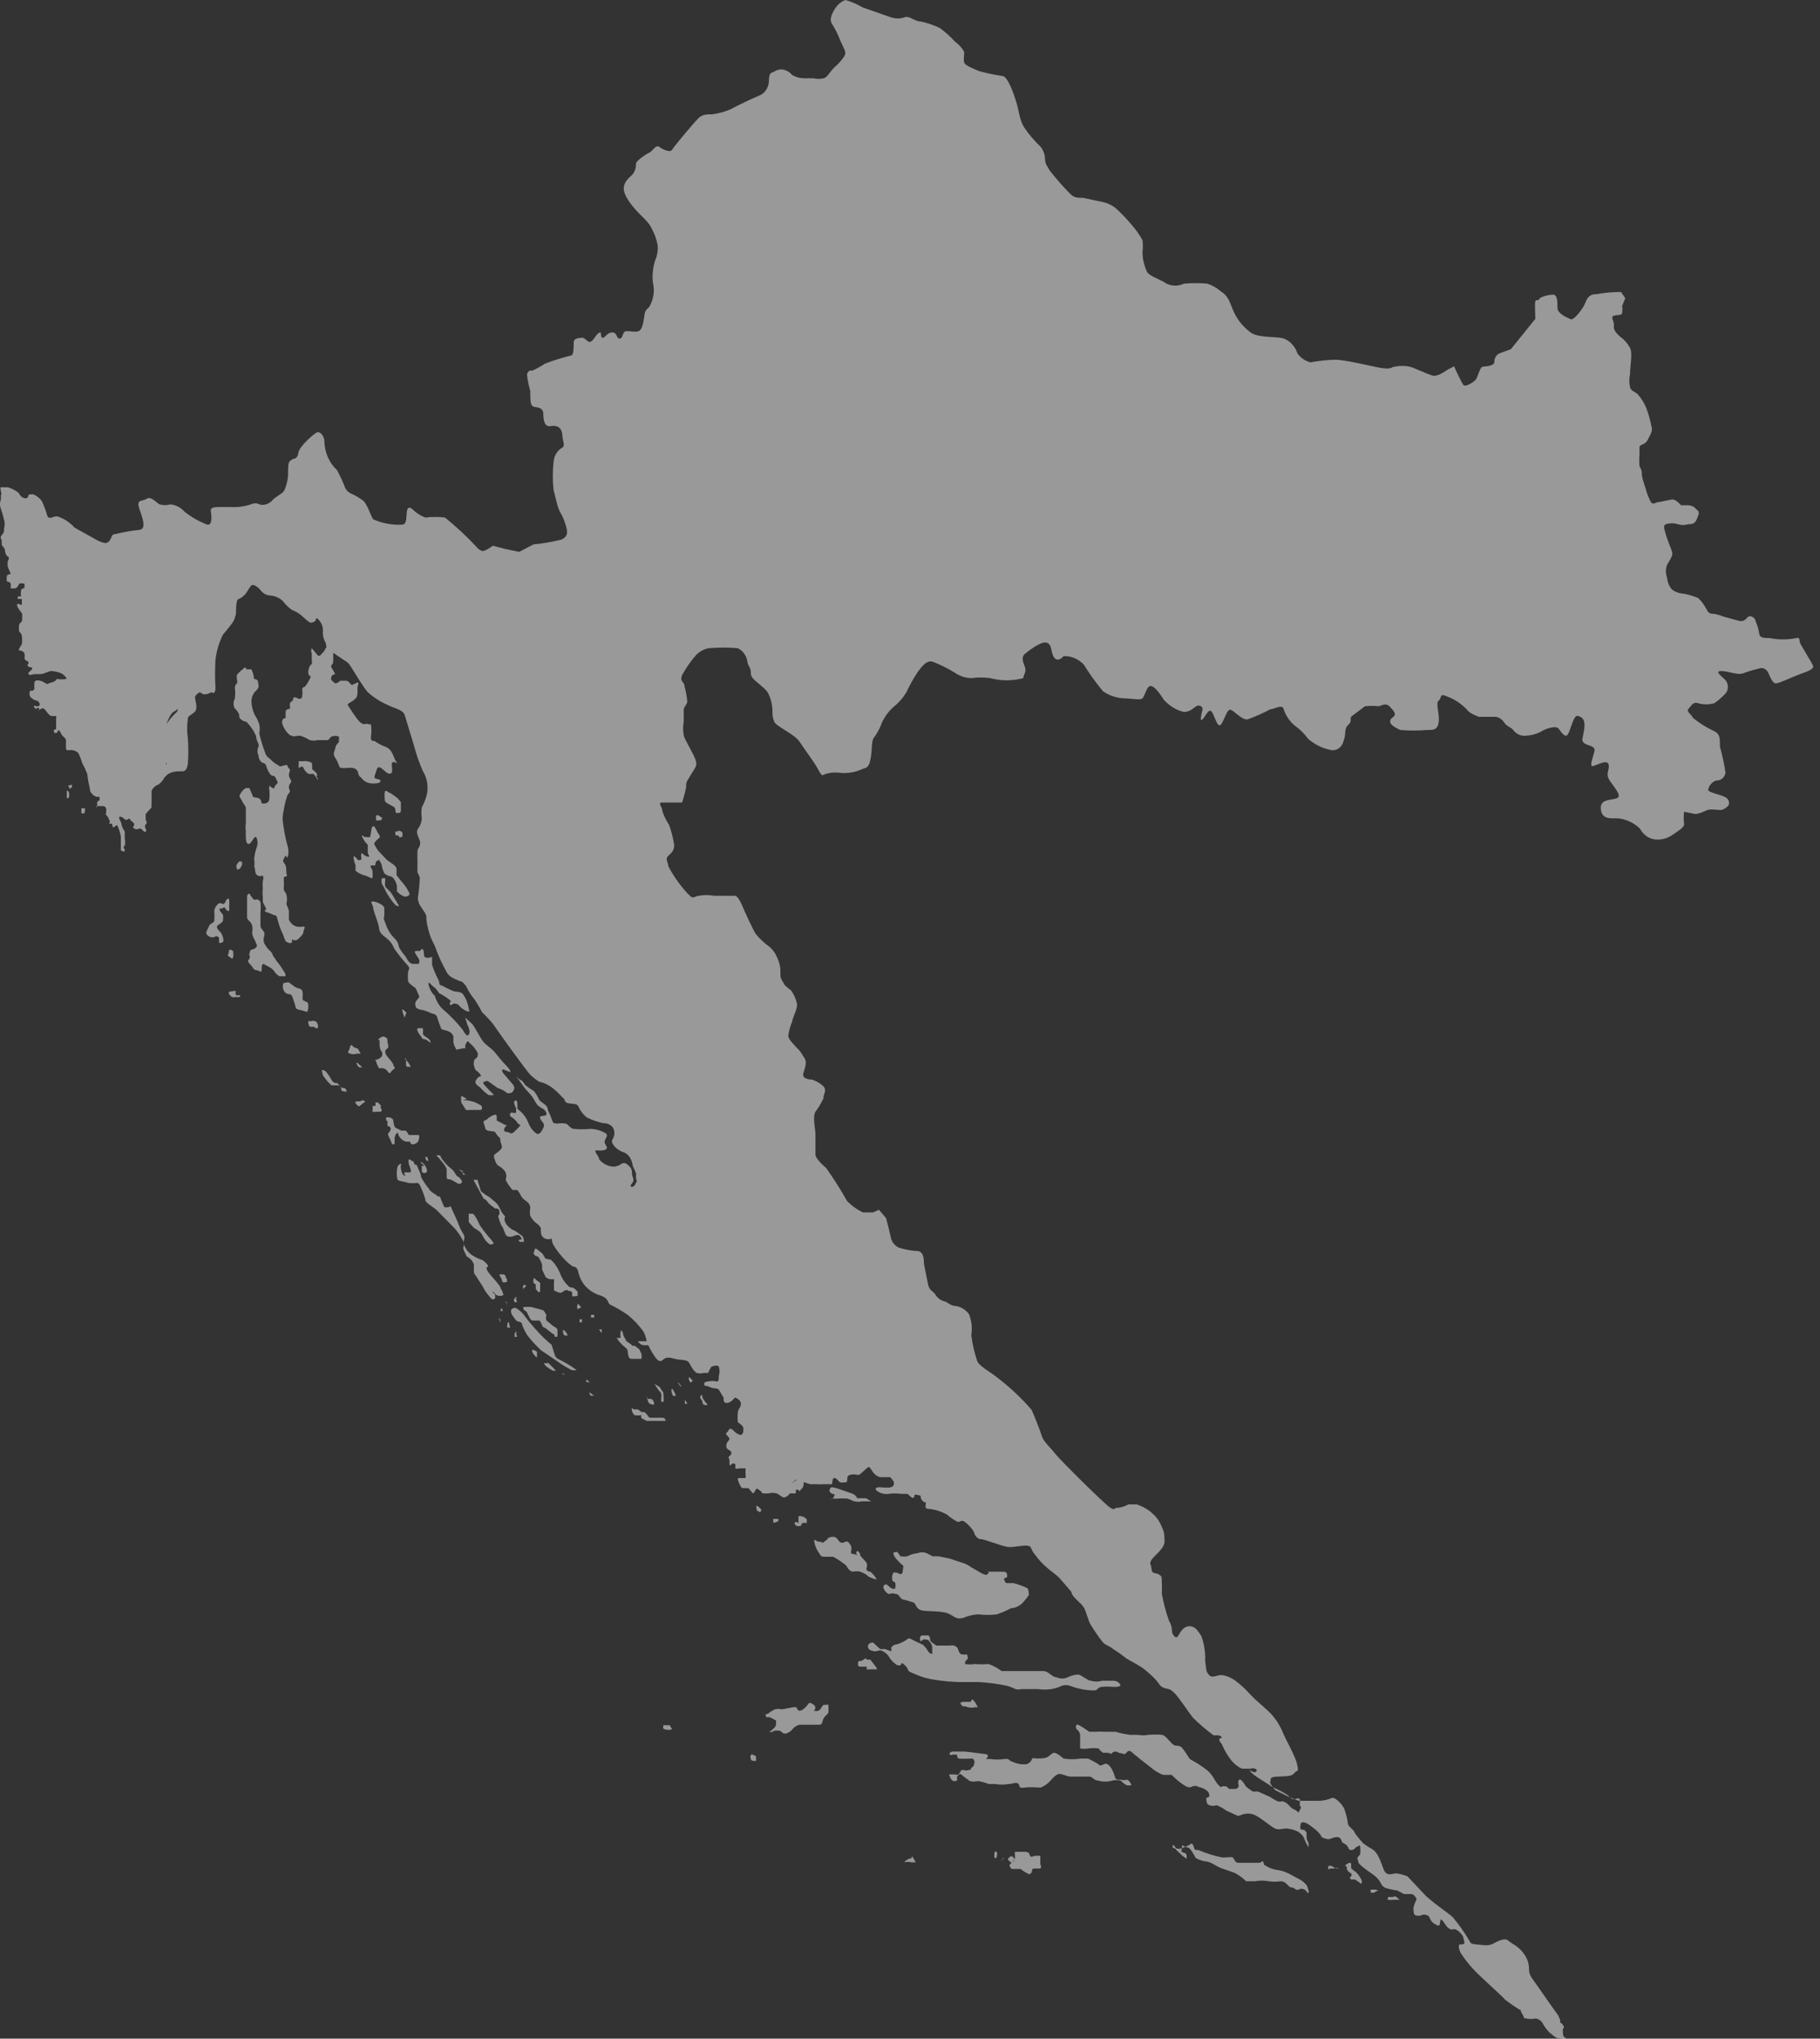 <svg width="134" height="150" viewBox="0 0 134 150" fill="none" xmlns="http://www.w3.org/2000/svg">
<rect x="0" y="0" width="134" height="150" fill="#333333" stroke="none"/>
<path d="M102.732 139.521L103.052 139.78C103.052 139.78 103.052 139.78 102.877 139.78C102.703 139.78 102.703 139.78 102.587 139.78C102.462 139.805 102.334 139.805 102.209 139.78C102.035 139.78 102.209 139.78 102.209 139.586C102.232 139.572 102.257 139.564 102.282 139.564C102.308 139.564 102.333 139.572 102.355 139.586H102.529L102.732 139.521ZM101.28 139.036C101.28 139.036 100.99 139.036 100.932 139.036C100.874 139.036 100.932 139.198 100.932 139.262C100.932 139.262 100.932 139.262 101.164 139.262C101.261 139.188 101.369 139.133 101.483 139.101L101.28 139.036ZM100.031 137.968C100.031 137.968 99.828 137.709 99.741 137.677C99.642 137.62 99.553 137.543 99.48 137.45V137.159C99.48 137.159 99.48 136.933 99.16 137.159C98.841 137.386 99.16 137.159 99.16 137.45C99.16 137.742 99.508 137.806 99.508 137.903C99.508 138 99.508 138.13 99.305 138.13C99.102 138.13 99.102 138.13 99.305 138.13C99.508 138.13 99.305 138.13 99.48 138.292H99.77L100.235 138.615C100.255 138.564 100.266 138.509 100.266 138.453C100.266 138.398 100.255 138.342 100.235 138.292L100.031 137.968ZM98.579 137.483C98.539 137.457 98.494 137.444 98.448 137.444C98.403 137.444 98.358 137.457 98.318 137.483C98.318 137.483 98.056 137.289 98.027 137.289H97.795C97.795 137.45 97.795 137.289 97.795 137.483C97.795 137.677 97.795 137.483 97.998 137.483H98.26H98.579ZM86.352 135.962C86.352 135.962 86.527 135.962 86.643 136.156L86.962 136.447C87.136 136.641 86.962 136.447 87.369 136.771C87.775 137.094 87.369 136.771 87.369 136.771C87.369 136.771 87.369 136.771 87.369 136.544C87.369 136.318 87.136 136.35 87.02 136.253C86.904 136.156 87.02 136.253 87.02 135.93C87.02 135.606 87.195 135.93 87.427 135.93C87.659 135.93 87.95 136.577 88.037 136.706C88.271 136.845 88.528 136.933 88.792 136.965C89.111 136.965 89.489 137.289 89.895 137.45L90.912 137.806C91.216 137.969 91.499 138.176 91.754 138.421C91.928 138.421 91.957 138.421 92.393 138.421C92.729 138.355 93.073 138.355 93.41 138.421C93.699 138.464 93.992 138.464 94.281 138.421C94.571 138.421 94.688 138.583 94.891 138.777C95.094 138.971 95.065 138.777 95.326 138.971C95.588 139.165 95.646 138.971 95.791 138.971C95.875 138.967 95.958 138.986 96.034 139.025C96.109 139.065 96.176 139.124 96.227 139.198C96.227 139.392 96.372 139.198 96.372 139.198L96.227 138.745C96.096 138.575 95.938 138.432 95.762 138.324L94.92 137.871C94.626 137.72 94.312 137.621 93.99 137.58C93.736 137.544 93.49 137.456 93.264 137.321C93.032 137.159 93.09 137.321 93.032 137.062C92.974 136.803 92.887 137.062 92.713 137.062H91.725H91.144C90.941 137.062 90.854 136.739 90.767 136.674C90.68 136.609 90.36 136.674 90.012 136.674C89.406 136.555 88.813 136.371 88.24 136.124C87.921 136.124 87.979 136.124 87.862 135.8C87.746 135.477 87.572 135.8 87.456 135.8L87.02 135.994C86.878 136.042 86.727 136.042 86.585 135.994C86.265 135.509 86.352 135.865 86.352 135.962ZM74.735 136.836C74.735 136.836 74.59 136.577 74.474 136.577C74.358 136.577 74.183 136.771 74.213 136.836C74.242 136.9 74.474 137.062 74.474 137.062L74.329 137.224C74.329 137.224 74.183 137.224 74.329 137.224C74.333 137.285 74.351 137.344 74.382 137.395C74.412 137.446 74.454 137.487 74.503 137.515C74.503 137.515 74.706 137.515 74.793 137.515H75.142C75.279 137.626 75.425 137.724 75.578 137.806C75.578 137.806 75.81 138 75.926 137.806C76.042 137.612 75.926 137.515 76.129 137.483H76.594C76.613 137.465 76.627 137.442 76.638 137.417C76.648 137.392 76.653 137.365 76.653 137.337C76.653 137.31 76.648 137.282 76.638 137.257C76.627 137.232 76.613 137.21 76.594 137.192C76.594 137.192 76.594 137.192 76.594 136.997C76.594 136.803 76.594 136.997 76.594 136.997V136.544C76.594 136.544 76.42 136.544 76.246 136.544C76.071 136.544 75.926 136.706 75.839 136.544C75.752 136.383 75.839 136.318 75.519 136.253H75.084C75.084 136.253 74.764 136.253 74.735 136.253C74.706 136.253 74.735 136.447 74.735 136.674C74.735 136.9 74.561 137.03 74.561 136.933L74.735 136.836ZM73.428 136.35C73.428 136.35 73.254 136.059 73.225 136.35C73.199 136.467 73.199 136.589 73.225 136.706C73.225 136.706 73.225 136.706 73.37 136.706L73.428 136.35ZM73.864 136.706L73.69 136.965L73.922 136.706H73.864ZM71.889 137.03H71.628C71.628 137.03 71.628 137.03 71.773 137.03C71.918 137.03 71.947 137.03 71.947 137.03H71.889ZM70.582 130.558C70.498 130.593 70.405 130.593 70.321 130.558H69.885C69.916 130.734 69.997 130.893 70.118 131.011C70.229 131.062 70.354 131.062 70.466 131.011C70.466 131.011 70.466 130.817 70.466 130.753C70.466 130.688 70.669 130.429 70.815 130.591C70.96 130.753 71.221 130.882 71.395 131.044C71.595 131.104 71.806 131.104 72.005 131.044C72.282 131.092 72.554 131.168 72.819 131.27C72.983 131.252 73.148 131.252 73.312 131.27C73.611 131.32 73.914 131.32 74.213 131.27C74.503 131.27 74.88 131.076 74.997 131.27C75.113 131.464 74.997 131.594 75.432 131.529C75.868 131.464 76.391 131.529 76.623 131.529C76.87 131.427 77.096 131.273 77.291 131.076C77.494 130.85 77.785 130.494 78.046 130.526C78.308 130.558 78.598 130.72 78.801 130.72H79.556C79.905 130.72 79.934 130.72 80.195 130.72C80.457 130.72 80.486 130.979 80.834 131.011C81.186 131.114 81.556 131.114 81.909 131.011C82.11 130.965 82.317 130.965 82.519 131.011C82.65 131.165 82.808 131.286 82.983 131.367C83.187 131.367 83.332 131.367 83.303 131.367C83.258 131.191 83.154 131.04 83.012 130.947C82.85 130.985 82.681 130.985 82.519 130.947C82.228 130.947 82.141 130.947 82.083 130.72C82.019 130.504 81.931 130.298 81.822 130.105C81.822 130.105 81.589 129.717 81.357 129.782C81.125 129.847 81.037 130.008 80.834 129.782C80.598 129.639 80.356 129.509 80.108 129.394C80.108 129.394 80.108 129.394 79.556 129.394C79.142 129.458 78.722 129.458 78.308 129.394C78.104 129.232 77.785 128.941 77.582 128.973C77.378 129.005 77.233 129.329 76.855 129.361C76.575 129.394 76.293 129.394 76.013 129.361C76.013 129.361 75.868 129.814 75.49 129.814C75.162 129.835 74.833 129.768 74.532 129.62C74.329 129.62 74.358 129.361 73.951 129.426C73.604 129.477 73.253 129.477 72.906 129.426C72.76 129.426 72.528 129.426 72.586 129.426C72.644 129.426 72.877 129.102 72.586 129.07C72.296 129.038 71.163 128.876 71.018 128.876C70.873 128.876 70.263 128.876 70.205 128.876C70.147 128.876 69.885 128.876 69.914 129.102C69.951 129.12 69.99 129.129 70.03 129.129C70.07 129.129 70.11 129.12 70.147 129.102C70.147 129.102 70.379 129.102 70.437 129.102C70.495 129.102 70.437 129.361 70.611 129.394C70.785 129.426 71.454 129.394 71.57 129.394C71.686 129.394 71.773 129.588 71.744 129.685C71.715 129.782 71.744 129.911 71.57 130.041C71.395 130.17 71.57 130.235 71.279 130.235C71.234 130.258 71.184 130.27 71.134 130.27C71.084 130.27 71.034 130.258 70.989 130.235C70.989 130.235 70.989 130.235 70.785 130.235L70.582 130.558ZM67.097 136.739H66.981C66.981 136.739 66.603 136.9 66.603 137.03C66.603 137.159 66.603 137.256 66.603 137.03C66.765 136.98 66.936 136.98 67.097 137.03C67.097 137.03 67.388 137.03 67.417 137.03C67.446 137.03 67.155 136.577 67.155 136.577L67.097 136.739ZM71.483 125.22C71.483 125.22 71.134 125.22 71.018 125.22C70.902 125.22 70.582 125.22 70.785 125.446C70.989 125.673 70.785 125.446 71.25 125.608C71.441 125.66 71.64 125.66 71.831 125.608C71.831 125.608 72.034 125.608 72.005 125.608C71.976 125.608 71.715 124.993 71.541 125.058L71.483 125.22ZM64.077 122.113C64.077 122.113 63.844 122.113 63.815 122.113C63.786 122.113 63.815 121.919 63.583 122.113C63.351 122.308 63.206 122.113 63.176 122.34C63.147 122.566 63.176 122.631 63.38 122.631H63.815C63.815 122.631 63.815 122.793 63.815 122.825C63.815 122.858 63.961 122.825 64.048 122.825C64.135 122.825 64.251 122.825 64.309 122.825C64.367 122.825 64.309 122.825 64.454 122.825C64.6 122.825 64.629 122.825 64.454 122.599C64.28 122.372 64.454 122.599 64.454 122.599L64.077 122.113ZM64.28 120.852C64.28 120.852 63.903 120.852 63.903 121.143C63.903 121.434 64.222 121.466 64.396 121.499C64.57 121.531 64.774 121.337 65.006 121.499C65.214 121.595 65.388 121.766 65.5 121.984C65.657 122.211 65.855 122.398 66.081 122.534C66.081 122.534 66.081 122.534 66.255 122.534C66.429 122.534 66.255 122.178 66.632 122.534C67.01 122.89 66.632 122.89 67.3 123.149C67.802 123.381 68.329 123.533 68.869 123.602C69.485 123.7 70.105 123.754 70.727 123.764C71.221 123.764 71.483 123.764 72.093 123.764C72.755 123.805 73.415 123.891 74.067 124.022C74.308 124.079 74.541 124.166 74.764 124.281C74.898 124.318 75.037 124.318 75.171 124.281C75.432 124.281 76.071 124.281 76.42 124.281C76.748 124.327 77.079 124.327 77.407 124.281C77.657 124.241 77.901 124.165 78.133 124.055C78.359 123.966 78.605 123.966 78.83 124.055C79.382 124.264 79.961 124.374 80.544 124.378C80.834 124.378 80.776 124.184 81.067 124.12C81.376 124.089 81.687 124.089 81.996 124.12C82.257 124.12 82.49 124.12 82.49 123.958C82.431 123.864 82.353 123.789 82.262 123.738C82.17 123.687 82.069 123.662 81.967 123.667H81.154C80.877 123.746 80.588 123.746 80.311 123.667C80.079 123.667 79.556 123.181 79.353 123.214C79.15 123.246 79.034 123.214 78.627 123.408C78.494 123.471 78.351 123.503 78.206 123.503C78.061 123.503 77.918 123.471 77.785 123.408C77.436 123.408 77.233 122.955 76.797 122.955H76.1C76.1 122.955 76.1 122.955 75.607 122.955H74.532C74.358 122.955 74.3 122.955 73.748 122.955C73.451 122.734 73.129 122.56 72.79 122.437C72.451 122.465 72.111 122.465 71.773 122.437C71.532 122.475 71.288 122.475 71.047 122.437C71.047 122.437 71.047 122.178 71.192 122.113C71.337 122.049 71.192 121.758 71.192 121.725C71.067 121.749 70.939 121.749 70.815 121.725C70.64 121.725 70.553 121.402 70.524 121.305C70.495 121.207 70.35 121.11 70.234 121.078C70.118 121.046 70.001 121.078 69.914 121.078C69.827 121.078 69.711 121.078 69.711 121.078H69.45C69.217 121.078 69.159 121.078 68.956 121.078C68.785 120.988 68.628 120.868 68.491 120.722C68.491 120.722 68.491 120.334 68.317 120.334C68.143 120.334 67.998 120.334 67.939 120.334C67.881 120.334 67.707 120.334 67.736 120.625C67.765 120.916 67.91 120.625 68.026 120.625C68.143 120.625 68.375 120.625 68.433 120.787C68.54 120.885 68.612 121.023 68.636 121.175C68.636 121.369 68.636 121.725 68.636 121.693C68.57 121.69 68.505 121.667 68.449 121.627C68.393 121.588 68.347 121.532 68.317 121.466C68.214 121.294 68.086 121.141 67.939 121.013C67.939 121.013 67.3 120.722 67.184 120.657C67.068 120.593 66.894 120.463 66.749 120.657C66.537 120.791 66.313 120.899 66.081 120.981C65.848 120.981 65.587 121.175 65.616 121.272C65.645 121.369 65.616 121.563 65.616 121.499L65.18 121.337C65.035 121.337 64.948 121.337 64.803 121.337L64.28 120.852ZM49.178 126.935C49.178 126.935 48.742 126.935 48.829 126.935C48.917 126.935 48.655 127.193 49.004 127.258C49.352 127.323 49.294 127.258 49.381 127.258C49.468 127.258 49.526 127.258 49.381 127.064C49.236 126.87 49.323 126.87 49.091 127.032L49.178 126.935ZM55.422 129.005C55.422 129.005 55.219 129.167 55.248 129.264C55.277 129.361 55.248 129.523 55.422 129.555C55.596 129.588 55.625 129.555 55.654 129.555C55.684 129.555 55.654 129.297 55.654 129.232C55.654 129.167 55.364 129.102 55.364 129.102L55.422 129.005ZM57.571 125.77C57.399 125.729 57.221 125.729 57.048 125.77C57.048 125.77 56.671 125.964 56.584 126.061C56.497 126.158 56.322 126.061 56.38 126.255C56.439 126.449 56.526 126.255 56.816 126.417C57.106 126.579 57.194 126.611 57.136 126.643C57.078 126.676 57.136 126.643 57.136 126.643C57.136 126.643 57.136 126.643 57.136 126.87C57.136 127.096 56.816 127.29 56.758 127.355C56.7 127.42 56.584 127.355 56.613 127.355C56.635 127.383 56.661 127.405 56.691 127.42C56.721 127.435 56.754 127.443 56.787 127.443C56.82 127.443 56.853 127.435 56.883 127.42C56.913 127.405 56.94 127.383 56.961 127.355C57.125 127.322 57.292 127.322 57.455 127.355C57.455 127.355 57.687 127.614 57.862 127.549C58.039 127.505 58.2 127.404 58.326 127.258C58.468 127.073 58.663 126.947 58.878 126.902H59.546H60.156C60.156 126.902 60.156 126.902 60.359 126.902C60.563 126.902 60.533 126.611 60.65 126.417C60.766 126.223 60.998 126.093 60.998 125.964C60.998 125.834 60.998 125.77 60.998 125.673C60.998 125.576 60.998 125.479 60.998 125.446C60.998 125.414 60.766 125.446 60.65 125.446C60.533 125.446 60.446 125.802 60.272 125.867C60.098 125.932 59.866 125.867 59.924 125.867C59.982 125.867 60.127 125.576 59.924 125.446C59.72 125.317 59.604 125.187 59.459 125.446C59.349 125.585 59.222 125.705 59.081 125.802C59.081 125.802 58.849 125.964 58.733 125.802C58.617 125.64 58.733 125.608 58.443 125.608L57.571 125.77ZM66.458 115.642C66.458 115.836 66.284 115.836 66.226 115.804C66.168 115.772 65.79 115.577 65.732 115.804C65.696 115.89 65.677 115.984 65.677 116.079C65.677 116.174 65.696 116.268 65.732 116.354C65.732 116.354 65.965 116.354 65.935 116.645C65.906 116.936 65.935 116.904 65.761 116.904C65.587 116.904 65.326 116.58 65.267 116.58C65.209 116.58 64.977 116.58 65.064 116.904C65.151 117.074 65.283 117.21 65.442 117.292C65.62 117.223 65.815 117.223 65.993 117.292C66.197 117.292 66.226 117.584 66.458 117.681C66.724 117.737 66.986 117.813 67.242 117.907C67.417 117.907 67.417 118.392 67.852 118.49C68.288 118.587 69.45 118.49 69.943 118.781C70.437 119.072 70.495 119.137 70.931 119.04C71.284 118.887 71.656 118.8 72.034 118.781C72.488 118.836 72.946 118.836 73.399 118.781C73.757 118.657 74.106 118.506 74.445 118.328C74.735 118.328 75.142 118.134 75.345 117.875C75.495 117.717 75.631 117.543 75.752 117.357C75.752 117.357 75.752 116.872 75.607 116.839C75.288 116.687 74.957 116.568 74.619 116.483C74.416 116.483 74.154 116.483 74.096 116.483C74.038 116.483 73.864 116.192 73.951 116.127C74.038 116.063 74.154 116.127 74.154 115.966C74.154 115.804 74.154 115.642 73.864 115.642C73.574 115.642 73.138 115.642 72.935 115.642C72.731 115.642 72.441 115.642 72.557 115.642C72.673 115.642 72.906 115.642 72.731 115.804C72.557 115.966 72.47 115.804 72.354 115.804L71.512 115.319C71.291 115.151 71.045 115.03 70.785 114.963L69.885 114.671L69.101 114.51H68.665L68.23 114.283C68.014 114.194 67.777 114.194 67.562 114.283C67.299 114.304 67.043 114.38 66.807 114.51C66.633 114.534 66.457 114.534 66.284 114.51C66.284 114.51 66.11 114.154 65.993 114.186C65.877 114.218 65.732 114.186 65.79 114.38C65.852 114.529 65.941 114.661 66.052 114.769C66.196 114.932 66.351 115.084 66.516 115.222L66.458 115.642ZM60.94 113.248C60.94 113.248 60.94 113.248 60.679 113.442C60.417 113.636 60.679 113.442 60.359 113.442C60.04 113.442 59.924 113.118 59.953 113.442C60 113.711 60.099 113.965 60.243 114.186C60.388 114.348 60.388 114.542 60.65 114.542C60.911 114.542 61.114 114.542 61.347 114.542C61.683 114.726 62.004 114.942 62.305 115.189C62.305 115.189 62.479 115.545 62.683 115.61C62.886 115.674 62.683 115.61 63.206 115.61C63.494 115.675 63.764 115.82 63.99 116.03C63.99 116.03 64.512 116.257 64.541 116.192C64.418 115.979 64.261 115.792 64.077 115.642C64.077 115.642 63.786 115.642 63.786 115.416C63.819 115.346 63.837 115.268 63.837 115.189C63.837 115.11 63.819 115.032 63.786 114.963L63.351 114.477C63.351 114.316 63.147 113.992 63.06 114.186C62.973 114.38 63.264 114.542 63.06 114.413C62.857 114.283 62.654 114.413 62.654 114.186C62.694 114.038 62.694 113.881 62.654 113.733C62.654 113.733 62.479 113.442 62.421 113.442C62.355 113.421 62.285 113.421 62.218 113.442C62.159 113.489 62.088 113.515 62.015 113.515C61.942 113.515 61.871 113.489 61.811 113.442C61.811 113.442 61.637 113.183 61.521 113.118C61.405 113.054 61.172 113.054 60.94 113.183V113.248ZM61.172 109.462C61.172 109.462 60.94 109.689 61.172 109.85C61.405 110.012 61.521 109.85 61.405 110.109C61.289 110.368 61.202 110.271 61.114 110.271H60.679C60.679 110.271 60.505 110.271 60.679 110.271C60.853 110.271 60.679 110.271 61.056 110.271C61.434 110.271 61.434 110.271 61.608 110.271C61.879 110.245 62.151 110.245 62.421 110.271L62.886 110.465C63.078 110.51 63.275 110.51 63.467 110.465H64.048C64.193 110.465 64.338 110.465 64.193 110.465C64.048 110.465 63.815 110.206 63.699 110.239H63.38C63.38 110.239 63.206 110.239 63.118 110.239C63.049 110.093 62.936 109.978 62.799 109.915L61.957 109.624C61.957 109.624 61.172 109.333 61.172 109.462ZM58.791 111.565C58.785 111.641 58.785 111.716 58.791 111.792C58.791 111.792 58.791 111.792 58.791 111.986C58.791 112.18 58.791 111.986 58.588 111.986C58.384 111.986 58.588 111.986 58.588 111.986C58.588 111.986 58.413 111.986 58.588 112.245C58.652 112.277 58.721 112.293 58.791 112.293C58.861 112.293 58.93 112.277 58.994 112.245C58.994 112.245 58.994 112.051 59.139 112.051C59.285 112.051 59.401 112.051 59.401 112.051C59.401 112.051 59.401 111.856 59.401 111.792C59.319 111.7 59.218 111.631 59.106 111.591C58.995 111.552 58.877 111.543 58.762 111.565H58.791ZM57.339 111.759C57.339 111.759 56.961 111.759 56.932 111.759C56.903 111.759 56.932 111.759 56.932 111.953C56.932 112.148 57.165 111.953 57.252 111.953C57.339 111.953 57.31 111.759 57.31 111.759H57.339ZM56.061 111.08C56.061 111.08 55.654 110.627 55.684 110.853C55.712 111.08 55.684 111.177 55.858 111.209C56.032 111.242 55.858 111.436 56.003 111.209L56.061 111.08ZM51.879 103.088C51.81 102.999 51.752 102.901 51.705 102.797V102.635C51.705 102.635 51.53 102.635 51.559 102.861L51.705 103.088C51.705 103.088 51.705 103.347 51.879 103.379H52.111L51.879 103.088ZM52.634 103.929C52.634 103.929 52.431 103.929 52.402 103.929C52.373 103.929 52.227 103.929 52.402 103.929H52.576H52.634ZM51.008 101.599C51.008 101.599 50.746 101.276 50.717 101.341C50.688 101.405 50.717 101.632 50.862 101.729L51.008 101.599ZM50.136 101.955C50.136 101.955 49.933 101.664 49.904 101.729L50.136 102.052V101.955ZM49.584 102.279C49.584 102.279 49.439 102.085 49.439 102.279C49.437 102.429 49.478 102.577 49.556 102.7C49.622 102.72 49.692 102.72 49.759 102.7C49.759 102.7 49.991 102.894 49.759 102.7C49.719 102.545 49.649 102.401 49.556 102.279H49.584ZM50.427 102.991C50.427 102.991 50.427 103.25 50.427 103.282C50.427 103.314 50.572 103.282 50.601 103.282C50.63 103.282 50.427 102.991 50.427 102.991ZM48.829 102.441C48.731 102.321 48.643 102.191 48.568 102.052L48.191 101.826C48.191 101.826 48.045 101.826 48.191 101.826C48.278 101.984 48.375 102.136 48.481 102.279C48.481 102.279 48.655 102.441 48.684 102.538C48.713 102.635 48.684 102.861 48.684 102.958C48.684 103.055 48.684 103.185 48.684 103.153C48.684 103.12 48.858 103.153 48.858 103.153C48.871 102.915 48.861 102.676 48.829 102.441ZM47.9 102.926H47.697L47.406 102.538C47.526 102.681 47.624 102.845 47.697 103.023C47.7 103.076 47.715 103.128 47.74 103.173C47.766 103.218 47.8 103.255 47.842 103.282C47.842 103.282 48.161 103.444 48.161 103.282C48.161 103.12 48.016 102.894 47.9 102.926ZM47.755 104.253C47.672 104.111 47.563 103.99 47.435 103.897H47.232L46.971 103.703H46.651C46.651 103.703 46.506 103.508 46.506 103.703C46.526 103.866 46.598 104.015 46.709 104.123C46.882 104.156 47.059 104.156 47.232 104.123C47.211 104.156 47.199 104.196 47.199 104.236C47.199 104.277 47.211 104.317 47.232 104.35C47.232 104.35 47.232 104.35 47.61 104.544C47.726 104.553 47.842 104.553 47.958 104.544C47.958 104.544 48.132 104.544 48.249 104.544C48.365 104.544 48.249 104.544 48.481 104.544C48.713 104.544 48.481 104.544 48.713 104.544C48.946 104.544 49.004 104.544 49.004 104.544C49.004 104.544 49.004 104.317 48.771 104.317H48.452H47.842L47.755 104.253ZM46.129 98.687L45.896 98.267C45.896 98.105 45.722 97.684 45.693 98.008C45.664 98.331 45.693 98.364 45.693 98.428C45.598 98.457 45.498 98.457 45.402 98.428C45.497 98.598 45.615 98.751 45.751 98.882C45.983 99.14 46.187 99.205 46.216 99.399C46.245 99.593 46.216 99.949 46.477 99.982H46.913C47.145 99.982 47.261 99.982 47.232 99.982C47.248 99.864 47.248 99.744 47.232 99.626C47.178 99.521 47.129 99.413 47.087 99.302C47.087 99.302 47.087 99.302 46.855 99.108C46.622 98.914 46.506 99.108 46.506 98.946L46.129 98.687ZM44.299 97.814C44.299 97.814 44.066 97.814 44.096 97.814C44.125 97.814 44.27 98.073 44.299 98.105C44.328 98.137 44.299 98.105 44.299 98.105V97.814ZM43.747 96.746H43.515C43.515 96.746 43.515 96.746 43.515 96.94H43.747V96.746ZM43.166 101.502C43.166 101.502 43.166 101.729 43.166 101.696H43.428L43.166 101.502ZM43.747 102.7L43.398 102.441C43.398 102.441 43.398 102.732 43.573 102.7C43.747 102.667 43.573 102.7 43.747 102.7C43.921 102.7 43.95 102.7 43.95 102.7H43.747ZM37.938 96.228C37.938 96.228 37.648 96.228 37.619 96.455C37.629 96.614 37.691 96.764 37.793 96.875C37.793 96.875 37.997 97.199 38.113 97.231C38.229 97.264 38.432 97.231 38.461 97.522C38.561 97.786 38.688 98.036 38.839 98.267C39.149 98.665 39.489 99.033 39.855 99.367L40.959 100.111C41.328 100.384 41.716 100.622 42.121 100.823C42.295 100.823 42.469 100.823 42.469 100.823C42.469 100.823 42.469 100.823 42.062 100.532C41.742 100.329 41.413 100.145 41.075 99.982C40.968 99.919 40.886 99.816 40.843 99.69L40.61 98.946C40.227 98.634 39.868 98.288 39.536 97.911C39.227 97.585 38.937 97.239 38.665 96.875C38.477 96.594 38.227 96.371 37.938 96.228ZM39.536 99.464C39.536 99.464 39.1 99.14 39.187 99.464C39.264 99.639 39.386 99.785 39.536 99.885V99.464ZM40.349 100.305H40.03C40.03 100.305 40.03 100.305 40.204 100.532C40.363 100.649 40.528 100.757 40.697 100.855C40.697 100.855 40.959 100.855 40.93 100.855C40.714 100.609 40.48 100.382 40.233 100.176L40.349 100.305ZM41.482 101.146H41.278C41.278 101.146 41.278 101.146 41.482 101.146C41.685 101.146 41.365 101.017 41.365 101.017L41.482 101.146ZM39.1 96.163C38.955 96.163 39.1 96.163 38.926 96.163C38.752 96.163 38.694 96.163 38.577 96.163C38.461 96.163 38.577 96.358 38.577 96.39C38.577 96.422 38.723 96.39 38.839 96.649C38.955 96.908 38.839 96.649 38.984 96.94C39.129 97.231 39.187 97.134 39.303 97.167H39.739L39.913 97.49C39.913 97.684 40.117 97.652 40.233 97.781L40.61 98.073C40.785 98.234 40.785 98.073 40.843 98.331C40.874 98.351 40.909 98.362 40.944 98.362C40.98 98.362 41.015 98.351 41.046 98.331C41.046 98.331 41.046 98.073 41.046 97.878C41.046 97.684 40.814 97.652 40.669 97.522C40.529 97.395 40.384 97.276 40.233 97.167C40.188 97.042 40.188 96.903 40.233 96.778C40.233 96.778 40.059 96.39 39.942 96.39L39.1 96.163ZM37.329 95.84C37.3 95.934 37.3 96.037 37.329 96.131C37.324 95.982 37.284 95.837 37.212 95.71L37.329 95.84ZM37.038 96.455H36.835L36.922 96.228L37.038 96.455ZM36.835 97.102C36.835 97.102 36.835 97.296 36.835 97.328C36.835 97.361 36.835 97.328 36.835 97.328L36.719 96.972L36.835 97.102ZM37.561 97.393C37.561 97.393 37.387 97.167 37.358 97.393C37.329 97.62 37.358 97.684 37.358 97.684H37.561L37.445 97.264L37.561 97.393ZM38.084 98.073C38.084 98.073 37.851 98.073 37.88 98.073C37.91 98.073 37.88 98.364 37.88 98.364H38.084L37.938 97.943L38.084 98.073ZM38.084 95.516C38.084 95.516 38.084 95.516 37.88 95.516C37.854 95.559 37.84 95.61 37.84 95.662C37.84 95.714 37.854 95.765 37.88 95.808C37.88 95.808 38.026 95.808 38.055 95.808C38.084 95.808 37.938 95.387 37.938 95.387L38.084 95.516ZM38.752 94.61C38.752 94.61 38.548 94.449 38.519 94.61C38.49 94.772 38.519 94.837 38.519 94.837L38.752 94.61ZM39.768 94.384L39.449 94.157C39.449 94.157 39.303 93.899 39.275 94.157C39.245 94.416 39.275 94.384 39.449 94.513C39.437 94.621 39.437 94.729 39.449 94.837L39.623 95.063H39.768V94.772V94.384ZM42.847 97.07H42.672V97.296H42.847V97.07ZM41.714 98.073C41.714 98.073 41.453 97.749 41.453 97.878C41.453 98.008 41.453 98.234 41.598 98.267H41.801L41.714 98.073ZM42.789 96.196C42.789 96.196 42.527 95.808 42.527 96.002C42.502 96.051 42.488 96.107 42.488 96.163C42.488 96.22 42.502 96.276 42.527 96.325L42.789 96.196ZM40.146 92.604C40.086 92.463 40.008 92.332 39.913 92.216L39.594 91.957C39.594 91.957 39.391 91.763 39.362 91.957C39.333 92.151 39.216 92.184 39.362 92.346C39.507 92.507 39.594 92.346 39.71 92.604C39.796 92.745 39.864 92.897 39.913 93.057C39.913 93.057 39.913 93.057 39.913 93.413L40.175 93.963C40.289 94.068 40.433 94.125 40.581 94.125C40.581 94.125 40.756 94.125 40.785 94.125C40.814 94.125 40.785 94.352 40.785 94.449C40.785 94.546 40.785 94.805 40.785 94.934C40.943 95.042 41.122 95.109 41.307 95.128C41.307 95.128 41.714 94.837 41.772 94.934C41.83 95.031 42.092 94.934 42.121 95.128C42.15 95.322 42.121 95.29 42.121 95.355C42.121 95.419 42.498 95.355 42.527 95.355V95.031C42.527 95.031 42.527 95.031 42.324 94.837C42.121 94.643 42.005 94.837 41.801 94.578C41.597 94.379 41.429 94.137 41.307 93.866C41.192 93.551 41.036 93.257 40.843 92.993C40.697 92.831 40.581 92.669 40.465 92.669C40.271 92.646 40.084 92.58 39.913 92.475L40.146 92.604ZM37.242 93.996C37.242 93.996 37.242 93.769 37.038 93.769C36.835 93.769 36.835 93.769 36.777 93.769C36.719 93.769 36.922 94.06 36.951 94.157C36.98 94.254 36.951 94.384 37.154 94.352C37.358 94.319 37.329 94.352 37.329 94.157C37.329 93.963 36.922 93.866 36.922 93.866L37.242 93.996ZM36.167 94.934C36.167 94.934 36.428 95.128 36.544 95.29C36.627 95.331 36.716 95.352 36.806 95.352C36.896 95.352 36.985 95.331 37.067 95.29C37.035 95.112 36.966 94.946 36.864 94.805C36.864 94.578 36.196 93.963 35.935 93.575C35.673 93.187 35.935 93.251 35.935 93.154C35.935 93.057 35.644 92.798 35.557 92.734C35.274 92.639 35.001 92.509 34.744 92.346C34.509 92.178 34.318 91.943 34.192 91.666C34.047 91.407 34.192 91.31 34.192 91.051C34.192 90.792 33.989 90.695 33.815 90.21C33.64 89.725 33.292 89.045 33.205 88.819C33.117 88.592 33.205 88.819 33.03 88.819C32.925 88.842 32.816 88.842 32.711 88.819C32.711 88.819 32.45 88.236 32.42 88.107C32.391 87.977 32.246 88.107 32.072 87.88C31.858 87.796 31.675 87.637 31.549 87.427C31.335 87.173 31.15 86.89 30.997 86.586C30.997 86.327 30.736 85.906 30.707 85.777C30.678 85.648 30.533 85.777 30.475 85.551C30.416 85.324 30.475 85.551 30.242 85.356C30.01 85.162 30.097 85.583 30.097 85.648C30.158 85.782 30.207 85.923 30.242 86.068V86.262C30.242 86.262 30.242 86.262 30.01 86.262C29.778 86.262 30.01 86.262 29.836 86.262C29.661 86.262 29.836 86.457 29.836 86.521C29.836 86.586 29.836 86.521 29.836 86.521C29.836 86.521 29.632 86.521 29.545 86.133C29.458 85.745 29.545 85.68 29.545 85.648C29.545 85.615 29.313 85.648 29.255 85.906C29.197 86.183 29.197 86.471 29.255 86.748C29.255 86.91 29.691 86.91 30.068 87.039C30.28 87.063 30.494 87.063 30.707 87.039C30.91 87.039 30.997 87.427 31.055 87.524C31.162 87.763 31.25 88.012 31.317 88.269C31.317 88.527 31.898 88.786 32.159 89.045L33.437 90.339C33.698 90.628 33.923 90.954 34.105 91.31C34.158 91.478 34.158 91.66 34.105 91.828C34.142 92.003 34.212 92.168 34.308 92.313C34.308 92.475 34.453 92.475 34.599 92.604C34.727 92.714 34.827 92.859 34.889 93.025C34.889 93.025 34.889 93.219 34.889 93.478C34.884 93.559 34.898 93.639 34.928 93.713C34.959 93.786 35.005 93.85 35.063 93.899C35.167 94.092 35.283 94.275 35.412 94.449C35.557 94.643 35.644 94.869 35.731 94.999C35.858 95.179 35.994 95.352 36.138 95.516C36.157 95.543 36.181 95.565 36.209 95.58C36.236 95.595 36.267 95.603 36.298 95.603C36.328 95.603 36.359 95.595 36.386 95.58C36.414 95.565 36.438 95.543 36.457 95.516C36.457 95.516 36.457 95.516 36.457 95.322C36.457 95.128 36.457 95.322 36.283 95.063C36.167 94.909 36.06 94.747 35.964 94.578C35.934 94.462 35.934 94.338 35.964 94.222C35.964 94.222 35.76 94.643 35.847 94.805L36.167 94.934ZM34.511 89.304C34.511 89.304 34.511 89.725 34.511 89.919L34.889 90.339C34.889 90.339 35.209 90.534 35.325 90.631C35.434 90.739 35.523 90.871 35.586 91.019C35.704 91.248 35.874 91.438 36.08 91.569C36.08 91.569 36.428 91.569 36.312 91.407C36.194 91.249 36.068 91.097 35.935 90.954C35.719 90.697 35.515 90.427 35.325 90.145C35.238 89.945 35.141 89.751 35.034 89.563C34.889 89.369 34.86 89.304 34.802 89.304H34.511ZM35.15 86.812H34.86L35.615 88.204C35.615 88.204 35.76 88.204 35.964 88.527C36.119 88.671 36.284 88.8 36.457 88.916C36.632 88.916 36.777 88.916 36.777 89.239C36.777 89.563 36.574 89.239 36.777 89.822C36.98 90.404 36.951 90.113 37.067 90.436C37.183 90.76 37.242 90.889 37.329 90.954C37.479 91.013 37.643 91.013 37.793 90.954C37.793 90.954 38.171 90.76 38.287 90.954C38.403 91.148 38.519 91.181 38.287 91.213C38.055 91.245 38.287 91.375 38.287 91.375H38.577C38.577 91.375 38.577 91.051 38.432 90.922L37.88 90.534C37.735 90.534 37.27 90.178 37.183 89.886C37.096 89.595 37.183 89.66 37.183 89.498C37.072 89.383 36.975 89.252 36.893 89.11C36.828 88.951 36.751 88.799 36.661 88.657C36.578 88.543 36.48 88.445 36.37 88.366L36.022 88.074L35.702 87.88C35.528 87.719 35.412 87.719 35.383 87.557L35.15 86.812ZM34.076 86.165V86.424H34.279L33.756 86.036L34.076 86.165ZM32.972 85.777C32.793 85.599 32.628 85.404 32.478 85.195C32.478 85.195 32.478 85.001 32.304 85.001C32.13 85.001 32.072 85.001 32.304 85.195L32.653 85.615C32.747 85.731 32.825 85.862 32.885 86.004C32.885 86.004 32.885 86.004 32.885 86.424C32.885 86.845 32.885 86.715 33.234 86.812L33.756 87.104C33.756 87.104 34.163 87.104 33.96 86.812C33.756 86.521 33.669 86.586 33.611 86.489L33.35 86.101L32.972 85.777ZM31.259 85.777H31.055C31.055 85.777 31.055 86.101 31.055 86.198C31.055 86.295 31.375 86.392 31.433 86.198C31.491 86.004 31.172 85.454 30.939 85.518L31.259 85.777ZM31.462 85.13C31.462 85.13 31.23 85.13 31.288 85.13C31.346 85.13 31.288 85.421 31.549 85.421C31.811 85.421 31.753 85.421 31.549 85.421L31.462 85.13ZM34.366 80.859C34.366 80.859 33.989 80.6 33.96 80.665C33.931 80.73 33.96 80.859 33.96 81.118L34.308 81.668C34.394 81.688 34.483 81.688 34.57 81.668C34.715 81.668 34.715 81.668 34.889 81.668H35.034C35.209 81.668 35.238 81.668 35.383 81.668C35.528 81.668 35.528 81.377 35.383 81.312C35.238 81.247 35.383 81.312 35.005 81.118C34.797 81.043 34.583 80.989 34.366 80.956H34.076L34.366 80.859ZM29.226 83.027C29.226 83.027 29.052 83.027 28.993 82.703C28.935 82.38 28.993 82.347 28.761 82.25C28.529 82.153 28.413 82.25 28.413 82.25C28.413 82.25 28.413 82.477 28.558 82.541C28.703 82.606 28.558 82.541 28.558 82.541C28.535 82.591 28.523 82.647 28.523 82.703C28.523 82.76 28.535 82.815 28.558 82.865C28.558 82.865 28.79 82.865 28.761 83.091C28.732 83.318 28.5 83.35 28.587 83.544C28.695 83.754 28.792 83.97 28.877 84.192H29.052C29.052 84.192 29.052 83.965 29.052 83.771C29.052 83.577 29.226 83.286 29.284 83.35C29.342 83.415 29.284 83.512 29.458 83.706C29.57 83.855 29.724 83.957 29.894 83.998C30.068 83.998 30.155 83.998 30.184 83.998C30.213 83.998 30.184 84.192 30.358 84.192C30.443 84.202 30.528 84.186 30.605 84.146C30.681 84.106 30.747 84.043 30.794 83.965C30.794 83.965 30.968 83.512 30.794 83.512C30.62 83.512 30.533 83.512 30.416 83.512C30.3 83.512 30.155 83.512 30.097 83.512C30.042 83.386 29.963 83.276 29.865 83.189C29.865 83.189 29.574 83.189 29.545 83.189L29.226 83.027ZM28.064 81.377C28.064 81.377 27.861 81.118 27.803 81.118C27.745 81.118 27.628 81.118 27.628 81.118C27.646 81.158 27.656 81.202 27.656 81.247C27.656 81.292 27.646 81.336 27.628 81.377C27.628 81.377 27.396 81.377 27.425 81.377C27.454 81.377 27.425 81.765 27.425 81.797C27.425 81.83 27.716 81.797 27.803 81.797C27.89 81.797 27.803 81.797 28.006 81.797C28.209 81.797 28.006 81.441 28.006 81.441L28.064 81.377ZM26.641 81.053C26.507 81.026 26.369 81.026 26.234 81.053C26.234 81.053 26.06 81.053 26.234 81.247C26.409 81.441 26.438 81.441 26.641 81.247C26.844 81.053 26.96 81.085 26.844 81.021C26.797 80.979 26.738 80.96 26.679 80.966C26.619 80.972 26.564 81.003 26.525 81.053H26.641ZM24.84 79.694C24.763 79.705 24.685 79.693 24.613 79.659C24.542 79.625 24.48 79.57 24.434 79.5C24.306 79.251 24.15 79.023 23.969 78.82C23.969 78.82 23.65 78.626 23.708 78.82C23.766 79.015 23.708 79.079 23.911 79.306C24.052 79.513 24.218 79.698 24.405 79.856C24.405 79.856 24.405 79.856 24.695 79.856C24.986 79.856 25.044 79.856 25.102 80.05C25.16 80.244 25.102 80.276 25.334 80.309C25.566 80.341 25.596 80.309 25.537 80.309C25.479 80.309 25.537 80.115 25.334 80.05H25.16L24.84 79.694ZM26.031 77.041C26.031 77.041 25.828 76.717 25.77 77.041C25.712 77.364 25.479 77.429 25.77 77.526C25.93 77.583 26.103 77.583 26.263 77.526C26.438 77.526 26.554 77.526 26.554 77.526L26.351 77.17L26.031 77.041ZM26.438 78.206C26.438 78.206 26.176 78.206 26.234 78.206C26.27 78.335 26.341 78.448 26.438 78.529C26.514 78.546 26.593 78.546 26.67 78.529L26.322 78.206H26.438ZM27.948 76.523C27.948 76.523 27.948 76.782 27.948 76.814C27.948 76.847 27.948 77.267 28.122 77.397C28.151 77.502 28.151 77.615 28.122 77.72C28.007 77.842 27.868 77.93 27.716 77.979C27.483 77.979 27.716 77.979 27.716 78.206L27.89 78.594C27.89 78.594 28.093 78.594 28.122 78.594C28.151 78.594 28.384 78.594 28.558 78.853C28.732 79.112 28.732 78.853 28.964 78.691C29.197 78.529 28.964 78.497 28.964 78.367C28.964 78.238 28.761 78.044 28.587 77.817C28.413 77.591 28.442 77.656 28.384 77.494C28.326 77.332 28.384 77.235 28.529 77.138C28.674 77.041 28.529 76.814 28.529 76.62C28.529 76.426 28.529 76.361 28.238 76.264C28.158 76.272 28.079 76.299 28.009 76.343C27.939 76.388 27.878 76.449 27.832 76.523H27.948ZM29.894 77.882C29.894 77.882 29.894 77.882 29.894 78.173C29.894 78.465 29.894 78.497 30.097 78.497C30.3 78.497 30.329 78.497 30.242 78.497C30.136 78.252 29.976 78.04 29.778 77.882H29.894ZM31.346 76.232C31.346 76.232 31.143 76.232 31.143 76.038C31.151 75.909 31.151 75.779 31.143 75.65C31.143 75.65 31.143 75.65 30.939 75.65C30.736 75.65 30.649 75.65 30.765 75.908C30.881 76.167 31.055 76.297 31.084 76.394C31.113 76.491 31.23 76.394 31.462 76.555C31.694 76.717 31.753 76.847 31.665 76.555C31.547 76.408 31.397 76.297 31.23 76.232H31.346ZM36.632 80.05C36.894 80.126 37.141 80.258 37.358 80.438C37.59 80.438 37.706 80.438 37.822 80.212C37.938 79.985 37.822 79.856 37.59 79.597L37.067 78.982C36.835 78.659 37.067 78.691 37.067 78.691C37.239 78.765 37.413 78.83 37.59 78.885C37.59 78.885 37.59 78.723 37.27 78.4C36.994 78.114 36.733 77.812 36.486 77.494C36.254 77.17 35.789 76.911 35.586 76.653C35.383 76.394 35.209 76.038 34.976 75.65C34.744 75.261 34.686 75.294 34.395 75.002C34.105 74.711 34.395 75.197 34.395 75.358C34.483 75.516 34.542 75.692 34.57 75.876C34.58 75.944 34.568 76.014 34.536 76.073C34.504 76.133 34.454 76.177 34.395 76.2C34.262 76.087 34.153 75.944 34.076 75.779C33.621 75.206 33.115 74.686 32.566 74.226C32.384 74.043 32.236 73.824 32.13 73.579C31.956 73.255 32.13 73.352 31.927 73.19C31.743 72.984 31.613 72.728 31.549 72.446C31.549 72.123 31.694 72.446 31.927 72.608C32.159 72.77 32.246 72.996 32.362 73.093C32.627 73.228 32.88 73.391 33.117 73.579C33.35 73.805 33.117 73.579 33.117 73.838C33.117 74.096 33.35 73.838 33.408 73.838C33.466 73.838 33.698 73.838 33.815 73.999C33.931 74.161 34.337 74.452 34.511 74.42C34.686 74.388 34.511 74.42 34.511 74.194C34.458 73.841 34.329 73.507 34.134 73.223C33.989 72.931 33.611 72.996 33.408 72.931C33.109 72.815 32.818 72.674 32.537 72.511C32.275 72.511 32.391 72.284 32.275 72.09C32.093 71.739 31.937 71.371 31.811 70.99C31.811 70.602 31.811 70.634 31.811 70.472C31.811 70.311 31.811 70.472 31.491 70.472C31.172 70.472 31.23 70.278 31.201 70.084C31.172 69.89 31.201 69.858 31.026 69.825C30.852 69.793 31.026 69.825 31.026 69.825C30.997 69.897 30.946 69.955 30.881 69.987C30.787 69.953 30.685 69.953 30.591 69.987C30.416 69.987 30.736 70.375 30.823 70.537C30.861 70.593 30.881 70.661 30.881 70.731C30.881 70.801 30.861 70.869 30.823 70.925C30.823 70.925 30.823 70.925 30.446 70.925C30.068 70.925 29.952 70.472 29.807 70.311C29.661 70.149 29.574 70.019 29.429 69.793C29.284 69.567 29.429 69.405 28.993 68.984C28.558 68.563 28.384 67.949 28.296 67.722C28.209 67.496 28.296 67.496 28.296 67.399C28.296 67.302 28.296 67.01 28.296 66.816C28.296 66.622 27.803 66.363 27.483 66.331C27.164 66.299 27.483 66.59 27.483 66.816C27.483 67.043 27.89 67.949 27.919 68.337C27.948 68.725 28.355 68.919 28.558 69.114C28.764 69.291 28.924 69.525 29.023 69.793C29.336 70.238 29.676 70.659 30.039 71.055C30.242 71.314 30.039 71.346 30.039 71.573C30.025 71.766 30.025 71.961 30.039 72.155C30.039 72.349 30.533 72.64 30.591 72.705C30.649 72.77 30.881 73.352 30.881 73.352L30.649 73.643C30.475 73.838 30.649 74.161 30.649 74.161C30.802 74.253 30.97 74.308 31.143 74.323C31.372 74.385 31.596 74.472 31.811 74.582C32.072 74.582 32.188 74.776 32.217 74.938C32.279 75.16 32.357 75.376 32.45 75.585C32.45 75.811 32.827 75.779 33.001 75.876C33.083 75.903 33.159 75.948 33.224 76.009C33.289 76.071 33.342 76.147 33.379 76.232V76.653C33.403 76.827 33.463 76.993 33.553 77.138C33.553 77.332 33.843 77.138 34.134 77.138C34.424 77.138 34.134 77.138 34.308 76.782C34.483 76.426 34.541 76.782 34.628 76.782C34.854 76.974 35.042 77.216 35.179 77.494C35.179 77.753 35.179 77.785 34.947 77.947C34.904 78.042 34.881 78.147 34.881 78.254C34.881 78.361 34.904 78.466 34.947 78.562C34.947 78.756 35.179 78.788 35.354 79.047C35.528 79.306 35.354 79.047 35.092 79.403C34.831 79.759 35.238 79.888 35.354 80.018C35.538 80.226 35.742 80.41 35.964 80.568C36.098 80.592 36.236 80.592 36.37 80.568L36.022 80.212C36.022 80.212 35.673 79.856 35.586 79.726C35.499 79.597 35.818 79.532 35.906 79.532L36.632 80.05ZM29.923 74.517C29.923 74.517 29.632 74.194 29.603 74.29C29.648 74.489 29.706 74.684 29.778 74.873L29.923 74.517ZM22.982 75.132H22.691C22.691 75.132 22.691 75.488 22.836 75.552H23.127C23.127 75.552 23.388 75.811 23.417 75.552C23.421 75.48 23.41 75.407 23.384 75.34C23.359 75.273 23.321 75.213 23.272 75.164C23.178 75.129 23.081 75.108 22.982 75.099V75.132ZM22.285 73.579C22.273 73.471 22.273 73.363 22.285 73.255C22.285 72.996 22.285 72.802 22.052 72.737C21.896 72.709 21.747 72.643 21.617 72.543C21.384 72.382 21.297 72.252 21.152 72.284C21.007 72.317 20.861 72.284 20.832 72.446C20.803 72.608 20.832 72.899 21.036 73.061C21.239 73.223 21.442 73.061 21.529 73.352C21.617 73.643 21.529 73.352 21.675 73.773C21.82 74.194 21.675 74.226 22.139 74.323C22.604 74.42 22.633 74.549 22.662 74.323C22.718 74.145 22.718 73.951 22.662 73.773L22.285 73.579ZM16.912 72.964C16.738 72.964 16.912 73.287 17.086 73.352C17.18 73.389 17.282 73.389 17.376 73.352C17.472 73.376 17.571 73.376 17.667 73.352V73.19C17.618 73.222 17.563 73.238 17.507 73.238C17.451 73.238 17.396 73.222 17.347 73.19C17.347 73.19 17.347 72.964 17.347 72.899L16.912 72.964ZM17.173 69.987C17.173 69.987 16.854 69.728 16.854 69.987C16.854 70.246 16.679 70.278 16.854 70.375C17.028 70.472 17.115 70.667 17.173 70.375C17.231 70.084 17.173 70.375 17.173 70.181C17.173 69.987 17.173 69.922 17.173 69.922V69.987ZM16.796 66.137C16.755 66.141 16.717 66.159 16.686 66.188C16.655 66.217 16.633 66.255 16.621 66.299C16.608 66.353 16.582 66.402 16.547 66.442C16.511 66.481 16.467 66.51 16.418 66.525C16.418 66.525 16.186 66.363 16.041 66.525C15.895 66.687 15.75 66.849 15.779 67.14C15.808 67.431 15.779 67.528 15.779 67.722C15.779 67.916 15.431 67.949 15.373 68.175C15.314 68.402 14.995 68.66 15.373 68.887C15.451 68.942 15.541 68.97 15.634 68.97C15.726 68.97 15.817 68.942 15.895 68.887C15.895 68.887 16.128 68.887 16.128 69.049C16.128 69.211 16.128 69.34 16.128 69.372C16.128 69.405 16.534 69.372 16.447 69.146C16.426 68.945 16.356 68.755 16.244 68.596C16.244 68.596 15.808 68.24 16.041 68.078C16.273 67.916 16.389 67.852 16.418 67.722C16.436 67.583 16.436 67.441 16.418 67.302C16.418 67.302 15.982 66.849 16.244 66.849C16.505 66.849 16.476 66.654 16.592 66.849C16.709 67.043 16.912 67.14 16.883 66.849C16.854 66.557 16.883 66.687 16.883 66.525C16.883 66.363 16.883 66.525 16.883 66.331C16.883 66.137 16.796 66.072 16.796 66.072V66.137ZM19.7 71.087C19.7 71.087 20.106 71.281 20.194 71.475C20.295 71.623 20.424 71.744 20.571 71.831C20.571 71.831 20.745 71.831 20.774 71.831C20.803 71.831 20.949 71.831 21.007 71.831C21.065 71.831 21.007 71.831 21.007 71.637L20.658 71.087C20.449 70.832 20.255 70.562 20.077 70.278C20.077 70.084 19.729 69.858 19.613 69.664C19.497 69.469 19.409 69.405 19.409 69.146C19.409 68.887 19.555 68.758 19.409 68.531C19.264 68.305 19.177 68.305 19.177 68.078C19.177 67.852 19.177 67.852 19.177 67.625C19.177 67.399 19.177 67.302 19.177 67.14C19.203 66.882 19.203 66.621 19.177 66.363C19.117 66.276 19.036 66.21 18.945 66.169C18.899 66.19 18.849 66.201 18.799 66.201C18.75 66.201 18.7 66.19 18.654 66.169C18.549 66.037 18.452 65.896 18.364 65.748C18.364 65.748 18.161 65.748 18.19 66.072V66.849C18.19 67.172 18.19 67.366 18.19 67.528C18.19 67.69 18.509 67.819 18.567 68.11C18.625 68.402 18.567 68.369 18.567 68.725C18.619 68.91 18.698 69.085 18.799 69.243C18.799 69.405 19.061 69.567 18.799 69.761C18.538 69.955 18.48 69.761 18.393 70.052C18.306 70.343 18.393 70.246 18.393 70.44C18.393 70.634 18.102 70.634 18.393 70.925C18.683 71.217 18.625 71.346 18.858 71.378C19.09 71.411 19.264 71.605 19.264 71.378C19.264 71.152 19.264 70.925 19.409 70.925L19.7 71.087ZM28.122 64.616C28.075 64.751 28.075 64.901 28.122 65.037C28.243 65.232 28.35 65.437 28.442 65.651C28.633 65.99 28.857 66.305 29.11 66.59C29.11 66.59 29.458 66.784 29.342 66.59C29.226 66.395 29.023 66.072 28.877 65.813C28.732 65.554 28.413 65.36 28.355 65.198C28.335 65.081 28.335 64.96 28.355 64.842C28.369 64.768 28.369 64.691 28.355 64.616H28.122ZM28.122 63.71C28.122 63.872 28.267 64.228 28.326 64.292L28.616 64.454C28.747 64.454 28.872 64.513 28.964 64.616C29.097 64.78 29.187 64.982 29.226 65.198C29.226 65.36 29.226 65.425 29.226 65.587C29.388 65.767 29.587 65.901 29.807 65.975C29.807 65.975 30.155 65.975 30.155 65.748C30.026 65.464 29.859 65.202 29.661 64.972C29.498 64.787 29.343 64.592 29.197 64.389C29.197 64.163 29.197 64.195 29.197 63.936C29.197 63.678 28.645 63.419 28.471 63.257L27.832 62.578C27.717 62.418 27.619 62.245 27.541 62.06C27.541 62.06 27.541 62.06 27.686 61.866C27.832 61.672 28.093 61.672 27.89 61.38C27.686 61.089 27.599 60.733 27.454 60.798C27.309 60.863 27.309 61.51 27.251 61.574C27.193 61.639 26.931 61.574 26.844 61.574C26.757 61.574 26.583 61.316 26.67 61.574C26.768 61.798 26.907 61.996 27.077 62.157C27.077 62.157 27.077 62.351 27.077 62.383C27.077 62.416 27.077 62.383 27.077 62.675C27.077 62.966 27.338 63.063 27.077 63.031C26.815 62.998 26.67 62.707 26.612 62.804C26.554 62.901 26.612 63.095 26.612 63.192C26.612 63.289 26.322 63.354 26.293 63.192C26.293 63.192 26.06 62.933 26.031 63.031C26.038 63.245 26.088 63.455 26.176 63.645C26.176 63.645 26.176 63.904 26.176 64.066C26.384 64.238 26.621 64.359 26.873 64.422C27.018 64.422 27.396 64.713 27.425 64.584C27.454 64.454 27.425 64.163 27.425 64.066C27.425 63.969 27.106 63.645 27.425 63.678H27.628C27.628 63.678 27.628 63.354 27.803 63.322C27.977 63.289 27.803 63.095 27.803 63.127C27.803 63.16 28.18 63.548 28.122 63.872V63.71ZM17.609 63.386C17.609 63.386 17.377 63.613 17.405 63.742C17.434 63.872 17.405 64.066 17.609 63.936C17.812 63.807 17.609 63.936 17.812 63.678C17.827 63.581 17.827 63.483 17.812 63.386H17.609ZM18.77 63.807C18.77 64.001 18.77 64.325 18.974 64.422C19.177 64.519 19.293 64.422 19.351 64.422C19.377 64.483 19.391 64.549 19.391 64.616C19.391 64.683 19.377 64.749 19.351 64.81C19.328 65.003 19.328 65.199 19.351 65.392C19.324 65.585 19.324 65.782 19.351 65.975C19.351 66.201 19.351 66.201 19.351 66.331C19.351 66.46 19.613 66.784 19.584 66.913C19.555 67.043 19.351 66.913 19.584 67.107C19.784 67.158 19.979 67.234 20.165 67.334C20.31 67.334 20.368 67.334 20.455 67.722C20.527 68.013 20.624 68.294 20.745 68.563C20.835 68.736 20.904 68.921 20.949 69.114C20.949 69.275 20.949 69.275 20.949 69.114C20.949 68.952 20.949 68.822 20.949 68.919C20.949 69.016 20.949 69.275 21.181 69.34C21.228 69.375 21.284 69.393 21.341 69.393C21.398 69.393 21.453 69.375 21.5 69.34C21.5 69.34 21.5 69.049 21.5 69.114C21.566 69.159 21.641 69.184 21.718 69.184C21.795 69.184 21.871 69.159 21.936 69.114C22.11 68.952 22.343 68.725 22.343 68.563C22.343 68.402 22.546 68.175 22.343 68.175C22.179 68.205 22.012 68.205 21.849 68.175C21.723 68.144 21.605 68.081 21.505 67.992C21.404 67.902 21.323 67.787 21.268 67.657C21.268 67.366 21.268 67.334 21.268 67.075C21.268 66.816 21.094 66.687 21.094 66.46C21.146 66.27 21.146 66.068 21.094 65.878C21.094 65.651 20.861 65.619 20.891 65.328C20.92 65.037 20.891 64.842 20.891 64.616C20.891 64.389 21.239 64.616 21.094 64.292L21.065 63.872C21.065 63.548 20.774 63.451 20.861 63.257C20.949 63.063 21.007 62.966 21.065 62.966C21.123 62.966 21.065 63.289 21.21 62.966C21.243 62.773 21.243 62.576 21.21 62.383C21.016 61.698 20.88 60.994 20.803 60.28C20.803 59.859 21.036 58.856 21.094 58.727C21.152 58.598 21.094 58.565 21.268 58.371C21.442 58.177 21.268 58.145 21.268 57.918C21.268 57.692 21.442 57.595 21.442 57.498C21.442 57.4 21.268 57.206 21.268 57.012C21.268 56.818 21.442 56.656 21.268 56.527C21.094 56.397 21.268 56.236 20.978 56.3C20.687 56.365 20.629 56.462 20.484 56.3C20.302 56.214 20.135 56.094 19.99 55.944C19.816 55.75 19.613 55.718 19.526 55.394C19.35 54.932 19.205 54.456 19.09 53.971C19.134 53.747 19.134 53.515 19.09 53.291C19.003 53.038 18.886 52.798 18.741 52.579C18.604 52.277 18.525 51.947 18.509 51.609C18.513 51.359 18.595 51.118 18.741 50.929C18.916 50.767 19.09 50.606 19.032 50.379C18.974 50.153 19.032 50.056 18.858 49.991C18.683 49.926 18.683 49.991 18.683 49.797C18.654 49.603 18.596 49.417 18.509 49.247H18.132C18.132 49.247 18.132 48.955 17.87 49.247C17.71 49.366 17.563 49.507 17.434 49.667C17.434 49.667 17.434 49.667 17.434 49.926C17.479 50.073 17.479 50.232 17.434 50.379C17.434 50.379 17.434 50.088 17.289 50.573C17.326 50.852 17.326 51.136 17.289 51.414C17.227 51.52 17.194 51.644 17.194 51.77C17.194 51.897 17.227 52.021 17.289 52.126C17.428 52.245 17.538 52.401 17.609 52.579C17.609 52.806 17.609 52.838 17.841 53C18.073 53.162 18.073 53 18.219 53.194C18.484 53.47 18.701 53.8 18.858 54.165C18.858 54.553 19.119 54.715 19.032 54.941C18.984 55.041 18.958 55.152 18.958 55.265C18.958 55.378 18.984 55.489 19.032 55.589C19.032 55.815 19.177 56.041 19.293 56.106C19.409 56.171 19.468 56.106 19.584 56.3C19.649 56.548 19.758 56.779 19.903 56.98C20.077 57.174 20.194 56.98 20.31 57.271C20.426 57.562 20.542 57.53 20.31 57.756C20.077 57.983 20.31 58.08 20.077 57.983C19.845 57.886 19.874 57.756 19.845 57.821C19.8 57.946 19.8 58.085 19.845 58.209C19.845 58.209 19.845 58.209 19.845 58.63C19.845 59.051 19.642 59.083 19.526 59.115C19.409 59.148 19.38 59.115 19.293 59.115C19.206 59.115 19.293 58.824 19.032 58.727C18.77 58.63 18.625 58.727 18.596 58.533L18.364 57.983C18.364 57.983 18.364 57.983 18.161 57.983C17.957 57.983 17.638 58.436 17.638 58.565C17.638 58.695 17.638 58.565 17.812 58.921C17.986 59.277 18.102 59.277 18.102 59.504V60.054C18.102 60.312 18.102 60.248 18.102 60.604C18.068 60.785 18.068 60.972 18.102 61.154C18.09 61.315 18.09 61.478 18.102 61.639C18.102 61.639 18.102 62.157 18.335 62.092C18.567 62.027 18.741 61.38 18.887 61.639C18.936 61.755 18.961 61.883 18.961 62.011C18.961 62.14 18.936 62.267 18.887 62.383C18.798 62.644 18.739 62.915 18.712 63.192C18.746 63.417 18.746 63.647 18.712 63.872L18.77 63.807ZM22.575 56.009C22.509 55.988 22.438 55.988 22.372 56.009H22.198H21.994C21.994 56.009 21.994 56.43 21.994 56.494C21.994 56.559 22.256 56.268 22.343 56.494C22.43 56.721 22.633 56.915 22.749 56.947H23.098L23.417 57.4C23.412 57.343 23.397 57.288 23.372 57.238C23.347 57.188 23.313 57.144 23.272 57.109C23.272 57.109 23.446 57.109 23.272 56.85L22.982 56.592C22.982 56.592 22.982 56.592 22.982 56.43C22.982 56.268 22.982 56.43 22.982 56.236C22.982 56.041 22.604 56.009 22.517 56.009H22.575ZM28.964 58.501C28.858 58.417 28.74 58.351 28.616 58.306C28.616 58.306 28.355 58.048 28.326 58.306C28.296 58.565 28.326 58.63 28.326 58.824C28.326 59.018 28.471 59.083 28.645 59.18C28.819 59.277 29.023 59.342 29.081 59.471C29.139 59.601 29.081 59.859 29.255 59.827C29.429 59.795 29.516 59.827 29.516 59.633C29.516 59.439 29.516 59.633 29.516 59.309C29.516 58.986 29.516 59.148 29.516 59.018C29.428 58.901 29.331 58.793 29.226 58.695L28.964 58.501ZM28.18 60.215L27.861 59.989H27.686C27.686 59.989 27.686 60.28 27.686 60.345C27.686 60.41 28.006 60.345 28.064 60.345C28.122 60.345 28.209 60.345 28.064 60.345C28.092 60.307 28.112 60.263 28.122 60.215H28.18ZM29.371 61.186C29.371 61.186 29.139 61.186 29.11 61.186C29.081 61.186 29.11 61.186 29.11 61.38C29.11 61.574 29.342 61.38 29.371 61.542C29.4 61.704 29.632 61.542 29.632 61.542C29.632 61.542 29.632 61.38 29.632 61.283C29.612 61.247 29.585 61.215 29.553 61.19C29.521 61.166 29.485 61.148 29.447 61.139C29.41 61.13 29.37 61.13 29.332 61.138C29.294 61.146 29.258 61.162 29.226 61.186H29.371ZM23.562 48.243H23.417L22.953 47.694C22.925 47.753 22.91 47.82 22.91 47.888C22.91 47.955 22.925 48.022 22.953 48.082C22.953 48.308 22.953 48.373 22.953 48.535C22.976 48.641 22.976 48.752 22.953 48.858C22.899 48.892 22.853 48.938 22.818 48.994C22.782 49.05 22.759 49.114 22.749 49.182C22.713 49.262 22.695 49.351 22.695 49.441C22.695 49.531 22.713 49.619 22.749 49.7C22.749 49.7 23.011 49.7 22.749 50.056C22.668 50.236 22.56 50.4 22.43 50.541C22.43 50.541 22.227 50.541 22.256 50.767C22.285 50.994 22.256 51.059 22.256 51.22C22.256 51.382 22.081 51.447 21.994 51.414C21.907 51.382 21.617 51.188 21.588 51.414C21.559 51.641 21.384 51.609 21.355 51.738C21.326 51.867 21.355 52.062 21.355 52.126C21.355 52.191 21.065 52.126 21.036 52.353C21.007 52.579 21.036 52.644 21.036 52.773C21.036 52.903 20.832 52.773 20.774 53.065C20.716 53.356 21.152 54.035 21.442 54.132C21.733 54.23 21.762 54.132 22.11 54.132C22.353 54.211 22.587 54.319 22.807 54.456C22.999 54.505 23.197 54.505 23.388 54.456H23.737H24.085C24.23 54.456 24.259 54.294 24.405 54.197C24.584 54.13 24.777 54.13 24.956 54.197C24.956 54.197 24.956 54.424 24.956 54.553C24.956 54.682 24.753 54.715 24.695 55.006C24.637 55.297 24.463 55.459 24.695 55.783C24.927 56.106 24.956 56.462 25.073 56.494C25.265 56.523 25.461 56.523 25.654 56.494C25.944 56.494 26.147 56.495 26.293 56.689C26.438 56.883 26.293 57.012 26.612 57.239C26.764 57.449 26.982 57.588 27.222 57.627C27.405 57.659 27.591 57.659 27.774 57.627C27.948 57.627 28.122 57.465 27.948 57.368C27.774 57.271 27.483 57.368 27.599 57.044C27.716 56.721 27.745 56.397 27.948 56.462C28.151 56.527 28.355 56.786 28.529 56.883C28.703 56.98 28.732 56.883 28.848 56.883C28.876 56.712 28.876 56.536 28.848 56.365C28.848 56.171 28.848 56.041 29.023 56.074C29.197 56.106 29.342 56.236 29.197 56.074C29.052 55.912 28.964 55.556 28.848 55.362C28.738 55.157 28.561 55.006 28.355 54.941C28.08 54.834 27.817 54.692 27.57 54.521C27.396 54.521 27.309 54.521 27.309 54.23C27.354 53.919 27.354 53.602 27.309 53.291C27.309 53.291 27.309 53.291 27.135 53.291C27.09 53.266 27.04 53.252 26.989 53.252C26.939 53.252 26.889 53.266 26.844 53.291C26.844 53.291 26.67 53.291 26.467 53.097C26.263 52.903 25.596 51.9 25.596 51.835C25.596 51.77 25.944 51.609 26.089 51.479C26.234 51.35 26.322 51.253 26.322 50.929C26.322 50.606 26.322 50.735 26.322 50.606C26.322 50.476 26.467 50.185 26.322 50.217L25.886 50.411C25.886 50.411 25.654 50.088 25.508 50.088C25.363 50.088 25.102 50.088 25.044 50.088C24.951 50.195 24.828 50.264 24.695 50.282C24.695 50.282 24.347 50.056 24.376 49.958C24.372 49.895 24.383 49.831 24.409 49.775C24.434 49.718 24.473 49.669 24.521 49.635C24.695 49.635 24.724 49.635 24.521 49.311C24.318 48.988 24.347 49.02 24.521 48.794C24.545 48.481 24.545 48.167 24.521 47.855C24.521 47.694 24.289 47.305 24.172 47.435C24.054 47.567 23.956 47.72 23.882 47.888L23.562 48.243ZM5.091 57.95C5.091 58.112 5.353 57.95 5.295 57.789C5.237 57.627 5.295 57.789 5.091 57.789C4.888 57.789 4.975 57.692 5.091 57.918V57.95ZM4.917 58.242C4.917 58.242 4.917 57.95 4.917 58.242V58.63C4.917 58.63 4.917 58.889 5.091 58.63V58.371C5.091 58.371 5.004 58.08 4.917 58.209V58.242ZM6.253 59.471H5.992C5.992 59.471 5.992 59.763 5.992 59.827C6.028 59.845 6.068 59.854 6.108 59.854C6.148 59.854 6.188 59.845 6.224 59.827C6.255 59.701 6.265 59.569 6.253 59.439V59.471ZM2.1 36.401C2.1 36.401 2.1 36.725 1.81 36.66C1.519 36.595 1.432 36.336 1.345 36.239C1.106 36.06 0.841 35.928 0.561 35.851C0.358 35.851 0.154 35.851 0.067 35.851C-0.02 35.851 0.067 36.078 0.067 36.175C0.091 36.212 0.104 36.258 0.104 36.304C0.104 36.35 0.091 36.395 0.067 36.433C0.067 36.433 0.067 36.595 0.067 36.757C0.023 36.864 0 36.979 0 37.097C0 37.214 0.023 37.33 0.067 37.437C0.159 37.701 0.237 37.971 0.299 38.245C0.358 38.456 0.358 38.682 0.299 38.892C0.299 39.119 0.299 39.184 0.125 39.378C-0.049 39.572 0.125 39.701 0.125 39.734C0.125 39.766 0.125 39.734 0.125 39.896C0.125 40.057 0.125 39.896 0.125 40.09C0.208 40.193 0.286 40.301 0.358 40.413C0.358 40.413 0.358 40.834 0.561 40.931C0.764 41.028 0.561 41.319 0.561 41.319C0.561 41.319 0.561 41.319 0.561 41.578C0.561 41.837 0.822 42.16 0.764 42.225C0.706 42.29 0.532 42.225 0.503 42.419C0.474 42.614 0.503 42.743 0.503 42.775C0.503 42.808 0.822 42.775 0.793 43.034C0.786 43.12 0.786 43.207 0.793 43.293C0.793 43.293 0.793 43.293 1.055 43.293C1.316 43.293 1.374 42.969 1.432 42.937C1.49 42.905 1.723 42.937 1.781 42.937C1.839 42.937 1.781 43.325 1.781 43.293C1.781 43.261 1.577 43.293 1.548 43.455C1.519 43.617 1.548 43.843 1.548 43.875C1.548 43.908 1.316 43.875 1.316 43.875C1.302 43.939 1.302 44.006 1.316 44.069H1.606C1.606 44.069 1.606 44.49 1.606 44.523C1.606 44.555 1.258 44.296 1.258 44.523C1.258 44.749 1.635 45.073 1.635 45.202C1.635 45.331 1.635 45.202 1.635 45.364C1.635 45.526 1.635 45.558 1.635 45.655C1.635 45.752 1.432 45.817 1.403 46.011C1.374 46.205 1.403 46.334 1.403 46.464C1.455 46.499 1.501 46.546 1.536 46.602C1.571 46.657 1.595 46.721 1.606 46.788C1.637 46.991 1.637 47.199 1.606 47.402C1.606 47.402 1.374 47.758 1.374 47.823C1.374 47.888 1.781 47.823 1.81 48.147C1.839 48.47 1.81 48.147 1.81 48.405C1.81 48.664 2.071 48.599 2.1 48.729C2.129 48.858 1.926 48.955 2.1 49.053C2.274 49.15 2.42 49.053 2.361 49.214C2.303 49.376 2.013 49.473 2.1 49.602C2.187 49.732 2.42 49.602 2.507 49.602C2.594 49.602 2.71 49.602 2.971 49.602C3.233 49.602 3.581 49.376 3.785 49.376C4.054 49.387 4.32 49.453 4.569 49.57C4.569 49.57 5.004 49.894 4.859 49.958C4.628 49.996 4.393 49.996 4.162 49.958C4.162 49.958 4.162 50.12 3.785 50.217C3.407 50.314 3.581 50.411 3.262 50.217C2.942 50.023 2.565 49.991 2.536 50.217C2.507 50.444 2.536 50.444 2.536 50.638C2.536 50.832 2.274 50.864 2.245 50.8C2.216 50.735 2.245 50.541 2.245 50.8C2.196 50.869 2.169 50.954 2.169 51.042C2.169 51.131 2.196 51.216 2.245 51.285C2.357 51.411 2.498 51.501 2.652 51.544C2.855 51.544 3 51.835 2.884 51.932C2.768 52.029 2.594 51.932 2.565 51.932C2.536 51.932 2.565 51.932 2.565 51.932C2.565 51.932 2.391 51.932 2.565 52.094C2.739 52.256 2.565 52.094 2.797 52.094C3.029 52.094 2.797 52.321 2.797 52.321C2.797 52.321 3.059 52.062 3.204 52.126C3.349 52.191 3.581 52.644 3.756 52.676C3.93 52.709 4.104 52.676 4.133 52.676C4.162 52.676 4.133 52.676 4.133 52.935C4.133 53.194 4.133 52.935 4.133 53.291C4.133 53.647 4.133 53.615 4.133 53.647C4.133 53.679 3.93 53.647 3.959 53.809C3.988 53.971 4.191 54.003 4.249 53.809C4.307 53.615 4.424 53.809 4.511 54.003C4.598 54.197 4.888 54.327 4.859 54.488C4.853 54.607 4.853 54.726 4.859 54.844C4.859 54.844 4.859 54.844 4.859 55.006C4.859 55.168 4.859 55.2 5.062 55.2C5.184 55.178 5.309 55.183 5.429 55.216C5.549 55.25 5.661 55.31 5.759 55.394C5.879 55.631 5.976 55.88 6.05 56.139C6.193 56.398 6.319 56.668 6.427 56.947C6.46 57.287 6.519 57.622 6.602 57.95C6.602 57.95 6.602 58.274 6.776 58.404C6.867 58.519 6.989 58.598 7.124 58.63H7.328C7.328 58.63 7.328 58.856 7.328 58.889C7.328 58.921 7.124 58.889 7.154 59.148C7.183 59.407 7.154 59.148 7.154 59.309C7.154 59.471 6.979 59.309 7.154 59.309C7.328 59.309 7.444 59.309 7.589 59.309C7.642 59.308 7.694 59.326 7.736 59.361C7.778 59.396 7.808 59.447 7.821 59.504C7.821 59.504 7.821 59.504 7.821 59.763C7.821 60.021 7.647 59.763 7.821 59.957C7.996 60.151 7.996 60.248 8.054 60.345C8.112 60.442 8.054 60.539 8.054 60.604C8.054 60.668 8.054 60.604 8.199 60.604C8.344 60.604 8.199 60.927 8.373 60.863C8.548 60.798 8.606 60.571 8.693 60.863C8.787 61.078 8.855 61.307 8.896 61.542C8.896 61.542 8.896 62.027 8.896 62.157C8.896 62.286 8.896 62.48 8.896 62.545C8.896 62.61 9.245 62.739 9.186 62.545C9.128 62.351 9.012 62.351 9.186 62.221C9.222 62.051 9.222 61.874 9.186 61.704C9.186 61.445 9.186 61.38 9.186 61.186C9.081 61.043 9.003 60.878 8.954 60.701C8.954 60.474 8.693 60.183 8.78 60.118C8.867 60.054 9.012 60.118 9.186 60.28C9.361 60.442 9.477 60.118 9.564 60.28C9.651 60.442 9.883 60.507 9.883 60.668C9.883 60.83 9.68 60.83 9.883 60.96C10.087 61.089 10.174 60.96 10.319 60.96C10.464 60.96 10.581 61.283 10.726 61.186C10.871 61.089 10.552 60.83 10.726 60.668C10.9 60.507 10.726 60.377 10.726 60.312C10.726 60.248 10.726 59.892 10.726 59.892L11.161 59.407C11.146 59.278 11.146 59.147 11.161 59.018C11.161 59.018 11.161 58.306 11.161 58.209C11.161 58.112 11.336 57.918 11.423 57.853C11.51 57.789 11.423 57.853 11.713 57.692C11.864 57.569 11.992 57.415 12.091 57.239C12.055 57.135 12.055 57.019 12.091 56.915C12.236 56.915 12.352 56.915 12.352 56.592C12.352 56.268 12.062 56.171 12.352 56.074C12.643 55.977 12.584 56.074 12.701 55.815C12.817 55.556 12.904 55.394 12.846 55.2C12.828 55.123 12.795 55.052 12.75 54.99C12.705 54.929 12.649 54.879 12.584 54.844C12.584 54.844 12.439 55.006 12.41 54.65C12.381 54.294 12.41 54.262 12.41 53.971C12.41 53.679 12.236 53.518 12.236 53.388C12.236 53.259 12.555 52.45 12.817 52.353C13.078 52.256 13.136 51.932 13.049 52.353C12.509 52.837 12.08 53.458 11.8 54.165C11.8 54.456 11.8 54.812 11.8 54.941C11.8 55.071 12.236 54.941 12.265 55.136C12.295 55.306 12.295 55.482 12.265 55.653C12.265 55.847 12.265 56.171 12.265 56.171V56.656C12.265 56.656 11.975 56.656 11.945 56.85C11.916 57.044 11.771 57.271 11.945 57.271C12.12 57.271 12.236 57.044 12.381 56.947C12.625 56.813 12.894 56.747 13.165 56.753C13.165 56.753 13.165 56.753 13.427 56.753C13.688 56.753 13.775 56.527 13.833 56.203C13.877 55.579 13.877 54.951 13.833 54.327C13.76 53.845 13.76 53.352 13.833 52.87C13.833 52.644 14.124 52.612 14.356 52.353C14.588 52.094 14.356 51.512 14.356 51.317C14.356 51.123 14.704 50.929 14.704 50.929C14.704 50.929 14.937 51.091 15.053 51.091C15.236 51.08 15.414 51.025 15.576 50.929C15.576 50.929 15.837 51.188 15.866 50.638C15.823 49.938 15.823 49.235 15.866 48.535C15.943 47.886 16.131 47.261 16.418 46.69C16.679 46.399 17.028 45.946 17.144 45.784C17.261 45.577 17.34 45.346 17.376 45.105C17.376 44.814 17.377 44.231 17.522 44.102C17.775 44.002 17.997 43.822 18.161 43.584C18.335 43.293 18.48 43.034 18.625 43.034C18.855 43.099 19.059 43.247 19.206 43.455C19.37 43.661 19.599 43.788 19.845 43.811C20.193 43.825 20.529 43.96 20.803 44.199C21.002 44.466 21.237 44.695 21.5 44.879C21.785 44.988 22.051 45.152 22.285 45.364C22.455 45.534 22.64 45.685 22.836 45.817C22.986 45.823 23.131 45.765 23.243 45.655C23.243 45.655 23.243 45.299 23.504 45.655C23.607 45.767 23.685 45.904 23.73 46.056C23.776 46.208 23.788 46.37 23.766 46.529C23.769 46.818 23.85 47.1 23.998 47.338C23.998 47.596 23.998 47.661 24.84 48.243C25.683 48.826 25.566 48.632 25.915 49.182C26.263 49.732 26.757 50.573 27.077 50.929C27.497 51.308 27.968 51.614 28.471 51.835C28.993 52.126 29.691 52.191 29.807 52.644L30.504 54.941C30.667 55.566 30.881 56.172 31.143 56.753C31.293 56.996 31.396 57.271 31.446 57.561C31.496 57.85 31.491 58.148 31.433 58.436C31.35 58.778 31.223 59.105 31.055 59.407C31.02 59.675 31.02 59.947 31.055 60.215C31.039 60.503 30.937 60.776 30.765 60.992C30.562 61.348 30.939 61.704 30.939 62.027C30.939 62.351 30.707 62.416 30.736 62.707C30.726 62.901 30.726 63.095 30.736 63.289C30.736 63.742 30.736 63.775 30.736 64.066C30.736 64.357 30.736 64.066 30.91 64.584C30.889 65.082 30.84 65.58 30.765 66.072C30.765 66.525 31.084 66.816 31.288 67.172C31.491 67.528 31.288 67.399 31.52 68.337C31.753 69.275 31.956 69.34 32.159 69.987C32.35 70.479 32.573 70.955 32.827 71.411C32.913 71.617 33.055 71.787 33.234 71.896C33.494 72.044 33.766 72.163 34.047 72.252C34.047 72.252 34.047 72.252 34.308 72.543C34.479 72.909 34.694 73.246 34.947 73.546C35.209 73.935 35.499 74.485 35.499 74.485C35.787 74.755 36.059 75.047 36.312 75.358C36.515 75.682 38.752 78.788 39.042 79.079C39.249 79.276 39.472 79.45 39.71 79.597C40.042 79.665 40.359 79.808 40.639 80.018C40.931 80.248 41.204 80.508 41.453 80.794C41.627 80.794 41.453 81.118 41.888 81.183C42.324 81.247 42.44 81.183 42.585 81.409C42.727 81.73 42.936 82.007 43.195 82.218C43.577 82.405 43.977 82.546 44.386 82.638C44.822 82.638 45.083 82.833 45.17 83.059C45.214 83.154 45.236 83.26 45.236 83.367C45.236 83.473 45.214 83.579 45.17 83.674C45.17 83.836 44.909 83.868 45.17 84.256C45.383 84.529 45.668 84.721 45.983 84.806C46.182 84.906 46.345 85.077 46.448 85.292C46.522 85.454 46.571 85.629 46.593 85.809C46.593 85.809 46.797 86.198 46.825 86.327C46.855 86.457 46.825 86.327 46.825 86.618C46.825 86.91 46.971 86.845 46.825 87.007C46.81 87.086 46.775 87.159 46.723 87.216C46.672 87.274 46.606 87.313 46.535 87.33C46.535 87.33 46.303 87.33 46.535 87.071C46.767 86.812 46.535 86.586 46.535 86.392C46.535 86.198 46.535 86.004 46.332 85.809C46.129 85.615 46.012 85.518 45.78 85.615C45.601 85.757 45.389 85.835 45.17 85.842C44.776 85.819 44.404 85.635 44.125 85.324C44.125 85.065 43.602 84.612 43.95 84.645C44.299 84.677 44.734 84.645 44.676 84.418C44.618 84.192 44.473 84.159 44.531 83.933C44.589 83.706 44.851 83.512 44.531 83.35C44.196 83.167 43.83 83.068 43.457 83.059C43.051 83.1 42.643 83.1 42.237 83.059C42.005 83.059 41.859 82.736 41.656 82.671C41.454 82.64 41.248 82.64 41.046 82.671C40.872 82.671 40.727 82.671 40.669 82.477C40.578 82.21 40.471 81.951 40.349 81.7C40.341 81.607 40.314 81.517 40.268 81.438C40.223 81.359 40.161 81.294 40.088 81.247C39.826 81.053 39.71 80.988 39.652 80.826C39.559 80.626 39.442 80.441 39.303 80.276C39.092 80.153 38.888 80.012 38.694 79.856C38.694 79.856 38.432 79.468 38.345 79.468C38.258 79.468 37.997 79.176 37.997 79.176L38.577 79.985C38.752 80.244 38.955 80.374 39.187 80.697C39.42 81.021 39.42 81.183 39.652 81.377C39.884 81.571 39.971 81.538 40.117 81.7C40.262 81.862 40.291 82.056 40.117 82.088C39.942 82.121 39.71 82.088 39.768 82.283C39.826 82.477 40.146 82.671 40.03 82.93C39.913 83.189 39.71 83.609 39.42 83.35C39.186 83.162 39.005 82.904 38.897 82.606C38.775 82.29 38.586 82.013 38.345 81.797C38.345 81.797 38.055 81.571 38.084 81.538C38.113 81.506 38.084 81.312 38.084 81.118C38.084 80.924 37.851 80.924 37.851 81.118C37.851 81.312 37.997 81.474 37.997 81.571C37.997 81.668 37.997 81.797 37.997 81.862C37.997 81.927 37.706 81.862 37.648 81.862C37.59 81.862 37.445 82.056 37.648 82.186C37.851 82.315 37.997 82.444 38.113 82.638C38.229 82.833 38.49 82.638 38.113 83.027C37.735 83.415 37.677 83.447 37.532 83.35C37.387 83.253 37.038 83.35 37.125 83.059C37.212 82.768 37.474 82.865 37.125 82.736L36.574 82.444C36.574 82.444 36.574 82.444 36.574 82.25C36.574 82.056 36.574 81.959 36.312 82.056C36.121 82.14 35.944 82.26 35.789 82.412C35.789 82.412 35.499 82.412 35.644 82.736C35.789 83.059 35.644 83.156 36.08 83.221C36.515 83.286 36.399 83.221 36.574 83.48C36.748 83.739 36.835 83.641 36.835 83.9C36.835 84.159 37.096 84.353 36.835 84.612C36.574 84.871 36.312 84.936 36.37 85.13C36.428 85.324 36.515 85.648 36.661 85.745C36.806 85.842 37.154 86.036 37.242 86.327C37.329 86.618 37.242 86.586 37.242 86.845C37.379 87.104 37.545 87.343 37.735 87.557H38.084C38.197 87.693 38.295 87.846 38.374 88.01C38.519 88.269 38.723 88.333 38.81 88.43C38.874 88.477 38.928 88.539 38.968 88.612C39.008 88.684 39.033 88.766 39.042 88.851C39.005 89.054 39.005 89.263 39.042 89.466C39.157 89.687 39.316 89.875 39.507 90.016C39.641 90.098 39.752 90.222 39.826 90.372C39.818 90.469 39.818 90.566 39.826 90.663C39.826 90.663 39.826 91.051 40.175 91.148C40.523 91.245 40.407 91.148 40.552 91.148C40.697 91.148 40.552 91.148 40.727 91.569C40.96 91.959 41.233 92.317 41.54 92.637C41.731 92.85 41.946 93.034 42.179 93.187C42.411 93.187 42.527 93.381 42.556 93.51C42.64 93.922 42.821 94.302 43.079 94.61C43.394 94.954 43.785 95.199 44.212 95.322C44.792 95.516 44.734 95.808 44.88 95.969C45.342 96.191 45.788 96.451 46.216 96.746C46.649 97.098 47.04 97.511 47.377 97.975C47.492 98.195 47.571 98.436 47.61 98.687C47.61 98.687 47.319 98.687 47.203 98.687C47.087 98.687 46.825 98.687 46.971 98.687C47.014 98.767 47.073 98.835 47.144 98.885C47.214 98.936 47.294 98.968 47.377 98.978C47.61 98.978 47.61 98.978 47.697 98.978C47.784 98.978 47.697 98.978 47.987 99.464C48.278 99.949 48.452 100.176 48.655 100.143C48.858 100.111 48.888 99.755 49.556 99.949C50.224 100.143 50.572 99.949 50.775 100.338C50.979 100.726 51.124 100.92 51.298 101.017C51.469 101.069 51.65 101.069 51.821 101.017C52.053 101.017 52.053 101.017 52.14 101.017C52.2 100.856 52.278 100.703 52.373 100.564C52.373 100.564 52.837 100.37 52.924 100.564C52.998 100.783 52.998 101.024 52.924 101.243C52.924 101.47 52.924 101.729 52.692 101.632C52.538 101.601 52.381 101.601 52.227 101.632C52.227 101.632 51.792 101.632 51.85 101.858C51.908 102.085 51.85 101.858 52.256 102.052C52.663 102.247 52.837 102.052 52.983 102.344L53.273 102.829C53.273 103.055 53.273 103.282 53.592 103.217C53.912 103.153 54.086 102.797 54.144 102.829C54.202 102.861 54.58 103.023 54.551 103.314C54.522 103.606 54.347 103.638 54.319 103.961C54.289 104.285 54.319 104.512 54.319 104.609C54.319 104.706 54.696 104.835 54.725 105.062C54.754 105.288 54.725 105.579 54.493 105.579C54.293 105.515 54.112 105.392 53.97 105.223C53.97 105.223 53.738 104.997 53.651 105.223C53.563 105.45 53.389 105.417 53.476 105.547C53.563 105.676 53.709 105.773 53.709 105.87C53.709 105.968 53.476 106.129 53.476 106.323C53.476 106.518 53.476 106.582 53.709 106.712C53.941 106.841 53.854 107.035 53.709 107.132C53.563 107.229 53.709 107.391 53.709 107.391V107.747C53.709 107.747 53.709 107.909 53.854 107.747C53.999 107.585 54.144 107.747 54.144 107.747C54.144 107.747 54.144 107.974 54.144 108.038C54.144 108.103 54.406 108.038 54.493 108.038C54.58 108.038 54.899 108.038 54.899 108.038C54.884 108.221 54.884 108.405 54.899 108.588V108.75C54.899 108.75 54.464 108.75 54.406 108.75C54.347 108.75 54.26 108.75 54.406 109.106C54.551 109.462 54.638 109.494 54.725 109.494C54.812 109.494 54.986 109.494 55.074 109.494C55.161 109.494 55.393 109.883 55.451 109.883C55.509 109.883 55.654 109.559 55.712 109.527C55.885 109.596 56.037 109.72 56.148 109.883C56.148 109.883 56.38 109.883 56.584 109.883C56.774 109.826 56.974 109.826 57.165 109.883C57.31 109.883 57.6 110.239 57.775 110.174C57.928 110.132 58.063 110.029 58.152 109.883C58.152 109.883 58.297 109.883 58.501 109.883C58.704 109.883 58.501 109.591 58.675 109.591C58.849 109.591 58.82 109.85 58.965 109.591C59.038 109.542 59.096 109.469 59.132 109.383C59.169 109.297 59.181 109.2 59.169 109.106C59.169 108.912 59.169 108.88 58.907 108.847C58.646 108.815 58.268 109.171 58.268 109.171C58.268 109.171 58.53 108.88 58.646 108.88L59.633 109.203C59.633 109.203 59.633 109.203 59.953 109.203C60.214 109.219 60.476 109.219 60.737 109.203C60.969 109.203 61.143 109.203 61.231 109.203C61.318 109.203 61.231 108.75 61.434 108.75C61.637 108.75 61.724 109.041 61.898 109.074C62.073 109.106 61.898 109.074 62.218 109.074C62.538 109.074 62.218 108.621 62.566 108.524C62.915 108.427 63.06 108.524 63.206 108.524C63.351 108.524 63.844 107.941 63.961 107.941C64.077 107.941 64.222 108.297 64.338 108.394C64.461 108.545 64.624 108.647 64.803 108.685C65.064 108.685 65.471 108.685 65.529 108.685C65.653 108.786 65.753 108.92 65.819 109.074C65.819 109.236 65.819 109.365 65.587 109.43C65.355 109.494 64.89 109.43 64.774 109.43C64.658 109.43 64.367 109.43 64.512 109.656C64.78 109.873 65.114 109.966 65.442 109.915C65.741 109.874 66.043 109.874 66.342 109.915C66.487 109.915 66.574 109.915 66.749 109.915C66.923 109.915 67.097 110.271 67.242 110.206C67.388 110.142 67.242 109.915 67.475 109.98C67.707 110.044 67.794 109.98 67.794 110.174C67.794 110.368 68.085 110.595 68.143 110.53C68.201 110.465 68.143 110.756 68.143 110.821C68.143 110.886 68.143 111.015 68.346 111.015C68.821 111.057 69.284 111.199 69.711 111.436C69.963 111.652 70.236 111.836 70.524 111.986C70.669 111.986 70.815 111.792 71.047 111.986C71.311 112.183 71.538 112.436 71.715 112.73C71.715 112.924 72.005 113.28 72.209 113.248C72.412 113.215 73.806 113.798 74.271 113.83C74.735 113.863 75.694 113.571 75.868 113.83C76.042 114.089 75.868 113.992 76.449 114.704C77.03 115.416 77.698 115.772 78.017 116.127C78.337 116.483 78.714 116.936 78.83 117.066C78.947 117.195 78.83 117.26 79.179 117.616C79.527 117.972 79.614 118.004 79.789 118.263C79.963 118.522 80.108 119.234 80.311 119.557C80.581 119.996 80.871 120.417 81.183 120.819C81.415 121.078 81.589 121.046 81.967 121.337C82.267 121.525 82.558 121.73 82.838 121.952C83.012 122.113 83.651 122.405 84.087 122.696C84.448 122.966 84.788 123.269 85.103 123.602C85.365 123.893 85.365 124.055 85.684 124.184C86.004 124.314 86.062 124.184 86.439 124.54C86.817 124.896 87.485 125.964 87.834 126.384C88.194 126.743 88.572 127.077 88.966 127.388L89.344 127.679H89.605C89.605 127.679 89.954 127.679 89.954 127.873C89.954 128.067 89.954 127.873 89.954 127.873C89.954 127.873 89.547 127.873 89.954 128.326C90.144 128.771 90.388 129.184 90.68 129.555C90.892 129.806 91.15 130.004 91.435 130.138H92.074C92.177 130.098 92.29 130.098 92.393 130.138C92.567 130.138 92.567 130.364 92.393 130.397C92.219 130.429 91.812 130.073 92.103 130.397C92.393 130.72 93.526 131.335 93.584 131.432L94.31 131.788L94.804 132.079C94.978 132.241 95.007 132.306 95.152 132.37C95.297 132.435 95.356 132.37 95.385 132.37C95.433 132.339 95.488 132.323 95.544 132.323C95.6 132.323 95.655 132.339 95.704 132.37C95.704 132.37 95.704 132.37 95.704 132.565C95.693 132.672 95.693 132.781 95.704 132.888C95.704 132.888 95.878 132.888 95.704 133.179C95.53 133.471 95.704 133.406 95.385 133.179C95.218 133.129 95.067 133.028 94.949 132.888C94.812 132.712 94.629 132.588 94.426 132.532C94.302 132.568 94.172 132.568 94.049 132.532C93.859 132.437 93.674 132.329 93.497 132.209L92.626 131.82H92.248C92.063 131.71 91.888 131.58 91.725 131.432C91.725 131.432 91.348 130.753 91.202 130.979C91.177 131.04 91.163 131.106 91.163 131.173C91.163 131.24 91.177 131.307 91.202 131.367C91.202 131.367 91.202 131.691 90.796 131.626H90.505C90.244 131.464 90.505 131.464 90.157 131.432C89.808 131.4 89.954 131.594 89.808 131.432C89.658 131.296 89.531 131.132 89.431 130.947C89.297 130.704 89.131 130.486 88.937 130.3C88.937 130.3 88.618 130.041 88.211 129.782C87.804 129.523 87.775 129.555 87.572 129.394C87.407 129.108 87.223 128.838 87.02 128.585C86.73 128.326 86.585 128.585 86.294 128.294C86.004 128.002 85.771 127.679 85.568 127.646C85.22 127.619 84.871 127.619 84.523 127.646C84.283 127.695 84.037 127.695 83.797 127.646H83.187C82.834 127.599 82.484 127.523 82.141 127.42C81.851 127.42 81.589 127.42 81.386 127.42C81.135 127.404 80.882 127.404 80.631 127.42H80.195C80.195 127.42 79.963 127.258 79.818 127.161C79.672 127.064 79.324 126.837 79.266 126.902C79.233 126.948 79.215 127.005 79.215 127.064C79.215 127.123 79.233 127.18 79.266 127.226C79.39 127.319 79.482 127.456 79.527 127.614C79.527 127.776 79.527 128.035 79.527 128.196C79.527 128.358 79.527 128.552 79.527 128.649C79.73 128.68 79.935 128.68 80.137 128.649C80.388 128.613 80.642 128.613 80.892 128.649C80.98 128.791 81.1 128.903 81.241 128.973C81.347 128.955 81.454 128.955 81.56 128.973C81.764 128.973 81.822 129.135 81.88 128.973C81.951 128.913 82.037 128.88 82.127 128.88C82.216 128.88 82.303 128.913 82.374 128.973C82.635 128.973 82.78 129.167 82.925 128.973C83.07 128.779 83.187 128.779 83.39 128.973C83.593 129.167 83.651 129.167 83.855 129.361L85.016 130.267C85.209 130.399 85.413 130.507 85.626 130.591H85.888C85.888 130.591 86.091 130.591 86.265 130.591C86.524 130.859 86.806 131.097 87.107 131.303C87.398 131.497 87.514 131.529 87.659 131.497C87.804 131.464 87.95 131.303 88.298 131.497C88.547 131.539 88.78 131.663 88.966 131.853C88.966 131.853 89.14 132.176 88.966 132.241C88.792 132.306 88.792 132.241 88.821 132.435C88.85 132.629 88.821 132.694 89.024 132.823C89.204 132.886 89.396 132.886 89.576 132.823C89.822 132.919 90.056 133.05 90.273 133.212L90.97 133.535C91.144 133.535 90.97 133.697 91.406 133.535C91.715 133.409 92.055 133.409 92.364 133.535C92.858 133.762 93.584 134.409 93.874 134.538C94.165 134.668 94.368 134.538 94.746 134.538C95.026 134.566 95.3 134.642 95.559 134.765C95.559 134.765 95.965 135.024 96.023 135.283C96.11 135.51 96.217 135.727 96.343 135.93C96.343 135.93 96.343 136.189 96.343 136.221C96.343 136.253 96.343 136.221 96.343 136.221V135.606C96.343 135.606 96.198 135.347 96.198 135.218C96.198 135.088 96.198 134.959 96.198 134.83L96.023 134.635C95.878 134.635 95.704 134.635 95.733 134.441C95.762 134.247 95.733 134.053 95.994 134.085C96.256 134.118 96.575 134.409 96.749 134.538C96.933 134.675 97.099 134.838 97.243 135.024C97.243 135.024 97.243 135.218 97.592 135.283C97.723 135.337 97.867 135.337 97.998 135.283C97.998 135.283 98.521 135.024 98.695 135.283C98.87 135.541 98.695 135.509 99.015 135.671C99.334 135.833 99.218 136.124 99.48 136.124C99.741 136.124 99.77 135.93 99.886 135.897C100.002 135.865 100.118 135.671 100.147 135.897C100.176 136.124 100.147 136.318 100.147 136.415C100.147 136.512 100.147 136.415 100.002 136.609C99.857 136.803 100.002 136.771 100.002 136.997C100.002 137.224 101.193 137.968 101.309 138.098C101.446 138.228 101.563 138.38 101.658 138.551C101.699 138.648 101.76 138.733 101.835 138.8C101.911 138.868 101.999 138.915 102.093 138.939C102.351 139.011 102.613 139.065 102.877 139.101L103.371 139.359C103.371 139.359 103.604 139.359 103.691 139.359C103.778 139.359 103.691 139.359 103.952 139.359C104.032 139.392 104.105 139.443 104.165 139.51C104.225 139.577 104.272 139.659 104.301 139.748C104.301 139.748 104.039 140.233 104.068 140.492C104.097 140.751 104.068 140.913 104.301 140.945C104.533 140.977 104.446 140.945 104.591 140.945C104.672 140.899 104.762 140.876 104.852 140.876C104.943 140.876 105.033 140.899 105.114 140.945C105.259 140.945 105.288 141.366 105.578 141.527C105.869 141.689 105.956 141.786 106.014 141.527C106.072 141.268 106.014 141.139 106.188 141.301C106.363 141.463 106.188 141.301 106.479 141.689C106.53 141.768 106.595 141.835 106.669 141.885C106.744 141.935 106.828 141.968 106.914 141.98C106.959 141.955 107.009 141.941 107.06 141.941C107.11 141.941 107.16 141.955 107.205 141.98C107.419 142.095 107.6 142.275 107.728 142.498C107.728 142.692 107.931 142.983 107.728 143.048C107.524 143.113 107.524 143.048 107.524 143.048C107.524 143.048 107.263 143.048 107.524 143.663C107.954 144.328 108.462 144.927 109.034 145.442C109.702 146.09 110.661 146.931 110.806 147.125C111.153 147.393 111.511 147.642 111.881 147.869C112.026 147.869 111.881 147.869 112.084 148.193C112.287 148.516 112.084 148.452 112.374 148.516C112.605 148.565 112.841 148.565 113.071 148.516C113.268 148.548 113.445 148.664 113.565 148.84C113.703 149.108 113.88 149.348 114.088 149.552C114.349 149.746 114.523 149.972 114.785 149.972C114.977 150.009 115.174 150.009 115.366 149.972C115.366 149.972 115.104 149.972 115.075 149.649C115.046 149.325 115.075 149.422 115.075 149.293C115.075 149.163 115.25 149.293 115.075 149.002C114.901 148.71 114.901 149.002 114.872 148.71C114.843 148.419 114.872 148.71 114.727 148.29L114.146 147.481L113.013 145.863C112.723 145.475 112.578 145.248 112.578 144.925C112.584 144.554 112.482 144.19 112.287 143.889C112.064 143.533 111.764 143.244 111.416 143.048C110.922 142.757 111.009 142.595 110.487 142.757C109.964 142.919 109.877 143.21 109.151 143.113C108.425 143.016 108.308 143.113 108.163 142.757C107.808 142.161 107.41 141.598 106.972 141.074C106.682 140.783 105.259 139.845 104.823 139.327L103.633 138.065C103.361 137.951 103.078 137.875 102.79 137.839C102.5 137.839 102.093 138.13 101.861 137.515C101.629 136.9 101.454 136.35 101.077 136.091C100.838 135.954 100.605 135.803 100.38 135.638C100.152 135.395 99.939 135.136 99.741 134.862C99.741 134.668 99.305 134.441 99.247 134.215C99.198 133.814 99.1 133.422 98.957 133.05C98.782 132.726 98.289 132.176 98.027 132.306C97.656 132.458 97.261 132.524 96.866 132.5H95.617C95.37 132.418 95.128 132.321 94.891 132.209L93.903 131.723C93.903 131.723 93.439 131.238 93.526 131.076C93.613 130.914 93.381 130.753 94.049 130.72C94.716 130.688 95.094 130.72 95.297 130.461C95.501 130.203 95.646 130.461 95.501 129.814C95.356 129.167 94.688 128.067 94.426 127.42C94.186 126.849 93.84 126.341 93.41 125.931C92.974 125.511 92.509 125.155 92.074 124.702C91.773 124.354 91.442 124.04 91.086 123.764C90.754 123.488 90.364 123.31 89.954 123.246C89.576 123.246 89.257 123.505 89.024 123.246C88.792 122.987 88.821 122.955 88.734 122.178C88.755 121.558 88.656 120.94 88.443 120.366C88.211 120.01 88.037 119.784 87.862 119.719C87.725 119.655 87.574 119.639 87.428 119.674C87.283 119.708 87.151 119.792 87.049 119.913C86.759 120.204 86.73 120.69 86.439 120.366C86.149 120.043 86.439 119.881 86.062 119.234C85.838 118.593 85.663 117.933 85.539 117.26C85.557 116.98 85.557 116.699 85.539 116.419C85.539 116.03 85.539 115.966 85.307 115.836C85.074 115.707 84.813 115.836 84.784 115.448C84.755 115.06 84.581 115.092 84.784 114.769C84.987 114.445 85.771 113.927 85.742 113.377C85.713 112.827 85.742 112.762 85.452 112.148C85.162 111.533 84.755 111.306 84.726 111.242C84.415 111.001 84.072 110.816 83.709 110.692C83.506 110.692 83.361 110.692 83.07 110.692C82.775 110.864 82.446 110.953 82.112 110.95C82.112 110.95 82.112 111.145 81.764 110.95C81.415 110.756 78.075 107.456 77.698 106.971C77.32 106.485 76.826 106.065 76.71 105.676C76.594 105.288 76.187 104.253 75.955 103.735C75.18 102.84 74.323 102.038 73.399 101.341C72.847 100.888 71.976 100.467 71.918 100.046C71.725 99.46 71.589 98.853 71.512 98.234C71.599 97.709 71.538 97.166 71.337 96.681C71.098 96.372 70.769 96.166 70.408 96.099C69.972 96.099 69.74 95.775 69.508 95.743C69.248 95.675 69.02 95.502 68.869 95.257C68.724 94.999 68.462 94.999 68.346 94.578L68.026 92.993C68.026 92.701 68.026 92.119 67.591 92.054C67.109 92.031 66.631 91.944 66.168 91.795C66.168 91.795 65.703 91.601 65.587 91.051C65.471 90.501 65.238 89.627 65.238 89.627L64.716 89.013L64.28 89.207H63.525C63.099 89 62.706 88.716 62.363 88.366C61.892 87.525 61.378 86.715 60.824 85.939C60.621 85.777 60.04 85.227 60.04 84.968C60.04 84.709 60.04 83.868 60.04 83.48C60.04 83.091 59.807 82.153 60.04 81.797C60.266 81.5 60.461 81.174 60.621 80.826C60.621 80.438 60.911 80.276 60.621 79.921C60.373 79.695 60.087 79.53 59.778 79.435C59.778 79.435 59.052 79.435 59.139 79.015C59.227 78.594 59.517 78.141 59.139 77.72C59.02 77.485 58.863 77.276 58.675 77.106C58.471 76.879 58.065 76.491 58.036 76.232C58.084 75.862 58.182 75.502 58.326 75.164C58.326 74.938 58.762 74.161 58.675 73.838C58.596 73.482 58.447 73.15 58.239 72.867C58.239 72.867 57.775 72.543 57.716 72.382C57.658 72.22 57.455 72.09 57.455 71.67C57.486 71.254 57.405 70.837 57.223 70.472C57.091 70.136 56.88 69.845 56.613 69.631C56.246 69.371 55.914 69.055 55.625 68.693C55.422 68.369 54.812 67.043 54.696 66.751C54.58 66.46 54.319 65.91 54.115 65.91H52.576C52.201 65.84 51.818 65.84 51.443 65.91C51.24 65.91 51.008 66.169 50.804 65.91C50.647 65.775 50.501 65.623 50.369 65.457C49.924 64.936 49.535 64.361 49.207 63.742C49.207 63.483 48.946 63.192 49.207 62.966C49.468 62.739 49.614 62.578 49.643 62.221C49.569 61.7 49.442 61.19 49.265 60.701C49.061 60.393 48.895 60.055 48.771 59.698C48.771 59.342 48.365 59.051 48.771 59.051C49.178 59.051 50.107 59.051 50.224 59.051C50.34 58.691 50.437 58.323 50.514 57.95C50.514 57.53 50.514 57.595 50.862 57.012C51.211 56.43 51.356 56.365 51.211 55.912C51.066 55.459 50.369 54.359 50.34 54.1C50.28 53.769 50.28 53.428 50.34 53.097C50.34 52.773 50.34 52.45 50.34 52.223C50.34 51.997 50.601 51.835 50.601 51.609C50.567 51.235 50.499 50.867 50.398 50.508C50.398 50.12 50.02 50.217 50.224 49.667C50.511 49.14 50.852 48.651 51.24 48.211C51.497 47.941 51.821 47.761 52.169 47.694C52.885 47.63 53.603 47.63 54.319 47.694C54.49 47.773 54.642 47.897 54.764 48.054C54.885 48.212 54.971 48.398 55.016 48.599C55.016 48.923 55.277 49.117 55.277 49.408C55.277 49.7 55.277 49.797 55.684 50.153C56.09 50.508 56.497 50.767 56.642 51.188C56.789 51.543 56.868 51.929 56.874 52.321C56.874 52.644 56.874 52.806 57.019 53.129C57.165 53.453 58.53 54.035 58.878 54.585C59.227 55.136 59.953 56.074 60.185 56.527C60.417 56.98 60.534 57.044 60.534 57.044C60.912 56.879 61.319 56.812 61.724 56.85C62.294 56.929 62.872 56.852 63.409 56.624C63.699 56.462 63.961 56.624 64.106 55.783C64.251 54.941 64.106 54.521 64.425 54.165C64.642 53.848 64.817 53.5 64.948 53.129C65.169 52.673 65.476 52.276 65.848 51.965C66.188 51.688 66.483 51.349 66.72 50.962C66.973 50.419 67.264 49.9 67.591 49.408C67.852 49.085 68.201 48.535 68.695 48.697C69.236 48.907 69.76 49.166 70.263 49.473C70.636 49.74 71.068 49.886 71.512 49.894C71.975 49.831 72.443 49.831 72.906 49.894C73.707 50.112 74.544 50.112 75.345 49.894C75.345 49.667 75.549 49.473 75.49 49.182C75.432 48.891 75.084 48.405 75.49 48.082C75.897 47.758 76.768 47.111 77.117 47.305C77.465 47.499 77.349 47.855 77.552 48.276C77.756 48.697 78.104 48.535 78.308 48.276C78.579 48.265 78.849 48.313 79.103 48.419C79.357 48.524 79.59 48.685 79.789 48.891C80.22 49.586 80.696 50.245 81.212 50.864C81.668 51.175 82.188 51.353 82.722 51.382C83.303 51.382 83.942 51.544 84.116 51.382C84.29 51.22 84.436 50.411 84.755 50.476C85.074 50.541 85.423 51.091 85.684 51.479C86.087 51.938 86.602 52.253 87.165 52.385C87.63 52.385 87.862 52.094 88.066 51.965C88.269 51.835 88.589 51.965 88.531 52.223C88.472 52.482 88.298 53.162 88.531 52.935C88.763 52.709 88.995 52.062 89.228 52.385C89.46 52.709 89.663 53.744 89.954 53.226C90.244 52.709 90.36 52.191 90.593 52.223C90.825 52.256 91.406 52.968 91.841 52.935C92.417 52.729 92.98 52.481 93.526 52.191C93.816 52.191 94.426 51.77 94.513 52.191C94.689 52.706 95.003 53.147 95.413 53.453C95.752 53.704 96.055 54.009 96.314 54.359C96.826 54.81 97.438 55.101 98.085 55.2C98.279 55.213 98.47 55.148 98.624 55.017C98.779 54.887 98.886 54.699 98.928 54.488C99.131 54.003 98.928 53.647 99.276 53.324C99.625 53 99.276 52.838 99.596 52.644L100.496 51.965C100.824 51.929 101.155 51.929 101.483 51.965C101.658 51.965 102.006 51.673 102.297 51.965C102.587 52.256 102.761 52.482 102.674 52.644C102.587 52.806 102.326 52.838 102.355 53.129C102.384 53.421 103.11 53.712 103.11 53.712C103.757 53.766 104.408 53.766 105.056 53.712C105.549 53.712 105.84 53.712 105.927 53.129C106.014 52.547 105.666 51.738 105.927 51.544C106.188 51.35 105.927 50.962 106.566 51.253C107.108 51.455 107.603 51.786 108.018 52.223C108.192 52.515 108.889 52.741 108.889 52.741H110.138C110.26 52.763 110.376 52.811 110.481 52.883C110.586 52.955 110.676 53.05 110.748 53.162C110.922 53.421 111.096 53.421 111.387 53.679C111.499 53.839 111.646 53.965 111.814 54.044C111.981 54.123 112.164 54.154 112.345 54.132C112.727 54.117 113.102 54.018 113.449 53.841C113.768 53.615 114.553 53.356 114.756 53.615C114.959 53.874 115.25 54.359 115.453 54.003C115.656 53.647 115.859 52.579 116.179 52.676C116.498 52.773 116.731 52.935 116.644 53.615C116.556 54.294 116.382 54.488 116.644 54.682C116.905 54.877 117.457 54.877 117.399 55.233C117.341 55.589 117.021 56.333 117.224 56.365C117.428 56.397 118.27 55.847 118.415 56.203C118.56 56.559 118.241 56.818 118.415 57.239C118.589 57.659 119.432 58.468 119.112 58.695C118.793 58.921 117.776 58.695 117.863 59.536C117.95 60.377 118.706 60.183 119.17 60.215C119.748 60.283 120.294 60.542 120.739 60.96C120.857 61.184 121.021 61.375 121.218 61.516C121.415 61.656 121.639 61.743 121.871 61.769C122.308 61.809 122.744 61.696 123.12 61.445C123.556 61.121 124.049 60.895 123.991 60.571C123.933 60.248 123.991 59.698 123.991 59.73L124.805 59.892C125.095 59.892 125.472 59.698 125.705 59.601C125.937 59.504 126.489 59.601 126.692 59.601C126.896 59.601 127.302 59.309 127.302 59.148C127.302 58.986 127.302 58.792 126.983 58.63C126.663 58.468 125.763 58.306 125.763 58.112C125.798 57.952 125.87 57.805 125.972 57.686C126.074 57.567 126.202 57.479 126.344 57.433C126.692 57.433 126.983 57.239 127.041 56.85C126.945 56.204 126.81 55.566 126.634 54.941C126.634 54.262 126.634 54.003 126.17 53.776C125.623 53.524 125.106 53.198 124.63 52.806C124.63 52.644 124.107 52.353 124.311 52.159C124.514 51.965 124.63 51.609 125.008 51.738C125.408 51.85 125.827 51.85 126.228 51.738C126.544 51.518 126.836 51.257 127.099 50.962C127.175 50.838 127.216 50.691 127.216 50.541C127.216 50.391 127.175 50.244 127.099 50.12C126.925 49.861 126.14 49.376 126.721 49.376C127.302 49.376 127.912 49.7 128.348 49.538C128.785 49.375 129.231 49.245 129.684 49.15C129.795 49.152 129.904 49.189 129.996 49.258C130.089 49.327 130.162 49.424 130.206 49.538C130.381 49.926 130.526 50.282 130.758 50.282C130.991 50.282 132.065 49.764 132.617 49.57C133.169 49.376 133.575 49.214 133.488 48.988C133.401 48.761 132.588 47.467 132.53 47.305C132.472 47.143 132.53 46.852 132.268 46.949C131.615 47.079 130.947 47.079 130.294 46.949C129.974 46.949 129.597 46.949 129.538 46.69C129.491 46.341 129.393 46.002 129.248 45.687C129.248 45.461 128.87 45.234 128.696 45.396C128.522 45.558 128.406 45.752 128.057 45.687L126.983 45.396C126.745 45.304 126.503 45.228 126.257 45.17C126.024 45.17 125.85 45.17 125.705 44.943C125.534 44.589 125.308 44.271 125.037 44.005C124.689 43.857 124.329 43.749 123.962 43.681C123.663 43.671 123.372 43.57 123.12 43.39C122.904 43.159 122.77 42.849 122.743 42.516C122.685 42.363 122.655 42.198 122.655 42.031C122.655 41.864 122.685 41.7 122.743 41.546C122.946 41.222 123.178 40.866 123.12 40.64C123.062 40.413 122.713 39.604 122.655 39.346C122.597 39.087 122.394 38.666 122.655 38.569C122.94 38.481 123.242 38.481 123.527 38.569C123.783 38.651 124.055 38.651 124.311 38.569C124.543 38.569 124.775 38.569 124.921 38.213C125.066 37.857 125.182 37.663 124.921 37.501C124.838 37.395 124.735 37.311 124.62 37.255C124.504 37.199 124.379 37.172 124.253 37.178C123.991 37.178 123.846 37.178 123.788 37.178C123.73 37.178 123.41 36.692 123.062 36.757L122.104 36.951C121.871 36.951 121.755 37.178 121.552 36.951C121.375 36.617 121.238 36.258 121.145 35.883C121.036 35.59 120.949 35.287 120.884 34.977C120.884 34.686 120.884 34.621 120.71 34.298C120.686 34.018 120.686 33.736 120.71 33.457C120.71 33.165 120.71 33.133 120.71 32.907C120.71 32.68 121.145 32.745 121.319 32.356C121.494 31.968 121.726 31.742 121.581 31.321C121.485 30.844 121.349 30.378 121.174 29.93C121.017 29.583 120.811 29.267 120.564 28.991C120.332 28.797 120.071 28.765 120.012 28.474C119.946 28.165 119.946 27.844 120.012 27.535C120.012 26.953 120.216 25.982 120.012 25.594C119.846 25.282 119.617 25.017 119.345 24.817C119.345 24.817 118.764 24.397 118.822 24.009C118.88 23.62 118.531 23.329 118.822 23.232C119.112 23.135 119.432 23.232 119.432 23.006C119.457 22.845 119.457 22.681 119.432 22.52L119.664 21.938L119.345 21.485C118.741 21.483 118.139 21.537 117.544 21.646C117.341 21.646 116.963 21.646 116.76 22.197C116.556 22.747 115.859 23.588 115.656 23.491C115.453 23.394 114.669 23.102 114.669 22.65C114.669 22.197 114.669 21.679 114.349 21.679C114.03 21.679 113.391 21.841 113.333 22.002C113.275 22.164 113.1 22.002 113.042 22.164C112.984 22.326 113.042 23.232 113.042 23.459L111.242 25.691L110.37 26.015C110.266 26.07 110.178 26.157 110.116 26.266C110.054 26.375 110.022 26.501 110.022 26.629C110.022 26.953 109.325 26.953 109.151 26.985C108.976 27.018 108.802 27.697 108.686 27.891C108.57 28.085 107.873 28.538 107.728 28.312C107.481 27.874 107.258 27.42 107.06 26.953L106.566 27.212C106.275 27.406 105.811 27.73 105.462 27.632C105.114 27.535 104.01 27.018 103.807 26.985C103.433 26.902 103.048 26.902 102.674 26.985C102.413 26.985 102.529 27.276 101.222 26.985C99.915 26.694 98.811 26.468 98.318 26.468C97.704 26.483 97.093 26.547 96.488 26.662C96.113 26.572 95.775 26.344 95.53 26.015C95.447 25.762 95.316 25.533 95.145 25.343C94.975 25.153 94.769 25.007 94.542 24.915C93.99 24.72 92.48 24.915 91.957 24.364C91.439 23.965 91.028 23.418 90.767 22.779C90.505 22.132 90.418 21.776 89.866 21.42C89.572 21.168 89.237 20.981 88.879 20.87C88.309 20.821 87.736 20.821 87.165 20.87C86.963 20.966 86.746 21.016 86.526 21.016C86.307 21.016 86.09 20.966 85.888 20.87C85.481 20.579 84.697 20.352 84.465 20.029C84.247 19.581 84.128 19.082 84.116 18.573C84.154 18.272 84.154 17.967 84.116 17.667C83.921 17.32 83.698 16.995 83.448 16.696C83.103 16.272 82.734 15.872 82.344 15.499C82.04 15.194 81.669 14.983 81.27 14.884L79.76 14.56C79.353 14.56 79.092 14.56 78.801 14.269C78.269 13.731 77.764 13.158 77.291 12.554C77.088 12.198 76.972 12.101 76.942 11.745C76.944 11.384 76.819 11.036 76.594 10.775C76.165 10.369 75.775 9.913 75.432 9.416C75.026 8.801 75.084 8.283 74.764 7.313C74.445 6.342 74.125 5.662 73.835 5.598C73.258 5.514 72.686 5.396 72.121 5.242C71.715 5.08 71.047 4.821 70.989 4.595C70.931 4.368 70.989 4.142 70.989 3.818C70.82 3.516 70.592 3.262 70.321 3.074C69.969 2.682 69.579 2.335 69.159 2.038C68.727 1.845 68.279 1.693 67.823 1.585C67.329 1.585 67.01 1.165 66.632 1.262C66.284 1.39 65.907 1.39 65.558 1.262L63.525 0.55C63.119 0.313 62.69 0.129 62.247 0C61.943 0.111 61.679 0.326 61.492 0.615C61.347 0.874 61.027 1.327 61.231 1.715C61.47 2.089 61.675 2.491 61.84 2.912C62.131 3.624 62.363 3.818 62.16 4.142C61.956 4.451 61.712 4.724 61.434 4.951C61.027 5.371 60.911 5.695 60.65 5.759C60.401 5.821 60.143 5.821 59.895 5.759C59.575 5.759 59.517 5.759 59.139 5.759C58.844 5.75 58.555 5.661 58.297 5.501C58.212 5.385 58.102 5.296 57.978 5.242C57.836 5.154 57.676 5.108 57.513 5.108C57.351 5.108 57.191 5.154 57.048 5.242C56.816 5.404 56.671 5.242 56.613 5.824C56.628 6.064 56.578 6.304 56.469 6.511C56.36 6.719 56.198 6.886 56.003 6.989C55.509 7.183 54.086 7.863 53.825 8.024C53.377 8.222 52.909 8.353 52.431 8.413C52.053 8.413 51.705 8.413 51.414 8.704C51.124 8.995 49.643 10.742 49.497 11.001C49.352 11.26 48.8 11.001 48.539 10.807C48.278 10.613 48.045 11.131 47.813 11.228C47.581 11.325 46.825 11.842 46.825 12.037C46.837 12.334 46.743 12.625 46.564 12.845C46.332 13.072 45.925 13.363 45.925 13.881C45.925 14.399 46.535 15.143 46.855 15.499C47.174 15.855 47.784 16.34 47.987 16.825C48.197 17.203 48.345 17.619 48.423 18.055C48.452 18.422 48.392 18.791 48.249 19.123C48.069 19.659 48.009 20.237 48.074 20.805C48.2 21.339 48.137 21.906 47.9 22.391C47.726 22.844 47.523 22.585 47.435 23.264C47.348 23.944 47.232 24.267 47.029 24.364C46.825 24.462 46.448 24.364 46.129 24.364C45.809 24.364 45.896 24.882 45.635 24.915C45.373 24.947 45.461 24.429 45.054 24.462C44.647 24.494 44.56 24.882 44.357 24.85C44.154 24.817 44.357 24.332 44.096 24.494C43.834 24.656 43.718 25.044 43.486 25.141C43.253 25.238 43.079 24.817 42.847 24.85C42.614 24.882 42.237 24.85 42.237 25.238C42.237 25.626 42.237 26.015 42.092 26.144C41.423 26.308 40.764 26.513 40.117 26.759C39.82 26.959 39.509 27.132 39.187 27.276C39.14 27.259 39.09 27.256 39.041 27.267C38.993 27.277 38.947 27.301 38.909 27.337C38.871 27.373 38.843 27.419 38.825 27.47C38.808 27.522 38.802 27.578 38.81 27.632C38.855 28.017 38.933 28.396 39.042 28.765C39.042 29.38 39.042 29.703 39.187 29.865C39.333 30.027 40.001 29.865 40.001 30.448C40.001 31.03 40.146 31.418 40.523 31.354C40.901 31.289 41.337 31.353 41.395 31.968C41.453 32.583 41.627 32.809 41.395 32.939C41.214 33.04 41.06 33.191 40.948 33.378C40.836 33.566 40.77 33.782 40.756 34.007C40.683 34.684 40.683 35.368 40.756 36.045C40.901 36.531 40.959 36.983 41.133 37.437C41.307 37.889 41.365 37.792 41.598 38.472C41.83 39.151 41.83 39.475 41.337 39.701C40.657 39.873 39.968 39.992 39.275 40.057L38.229 40.607L37.154 40.381L36.283 40.154C36.283 40.154 35.731 40.575 35.499 40.543C35.316 40.479 35.154 40.355 35.034 40.187C34.322 39.43 33.565 38.728 32.769 38.084C32.287 38.019 31.799 38.019 31.317 38.084C30.952 37.943 30.617 37.723 30.329 37.437C30.329 37.437 30.01 37.145 29.952 37.663C29.894 38.181 29.952 38.504 29.661 38.601C28.919 38.649 28.175 38.517 27.483 38.213C27.309 37.986 27.251 37.663 27.018 37.242C26.786 36.822 26.815 36.886 26.38 36.595C25.944 36.304 25.654 36.336 25.421 35.916C25.249 35.457 25.045 35.013 24.811 34.589C24.531 34.332 24.304 34.012 24.143 33.649C23.983 33.286 23.894 32.89 23.882 32.486C23.882 32.065 23.562 31.742 23.359 31.806C23.156 31.871 22.023 32.842 21.965 33.327C21.907 33.812 21.617 33.715 21.442 33.845C21.268 33.974 21.21 34.039 21.21 34.686C21.225 35.181 21.125 35.671 20.92 36.11C20.745 36.369 20.194 36.595 20.048 36.822C19.948 36.929 19.83 37.013 19.7 37.068C19.57 37.124 19.432 37.15 19.293 37.145C18.974 37.145 18.974 36.886 18.364 37.145C17.91 37.282 17.439 37.336 16.97 37.307H16.128C15.924 37.307 15.489 37.307 15.518 37.566C15.547 37.825 15.721 38.795 15.169 38.569C14.613 38.346 14.085 38.042 13.601 37.663C13.317 37.336 12.934 37.139 12.526 37.113C12.279 37.184 12.019 37.184 11.771 37.113C11.626 37.113 11.132 36.466 10.813 36.692C10.493 36.919 10 36.692 10.261 37.437C10.522 38.181 10.784 38.925 10.261 38.99C9.645 39.05 9.034 39.159 8.431 39.313C8.199 39.313 8.257 39.54 8.054 39.798C7.851 40.057 7.647 39.96 7.241 39.798L5.498 38.828C5.137 38.424 4.686 38.134 4.191 37.986C3.93 37.986 3.639 38.245 3.494 37.986C3.386 37.608 3.25 37.24 3.088 36.886C2.919 36.641 2.685 36.46 2.42 36.369C2.312 36.365 2.205 36.376 2.1 36.401Z" fill="white" fill-opacity="0.5"/>
</svg>
